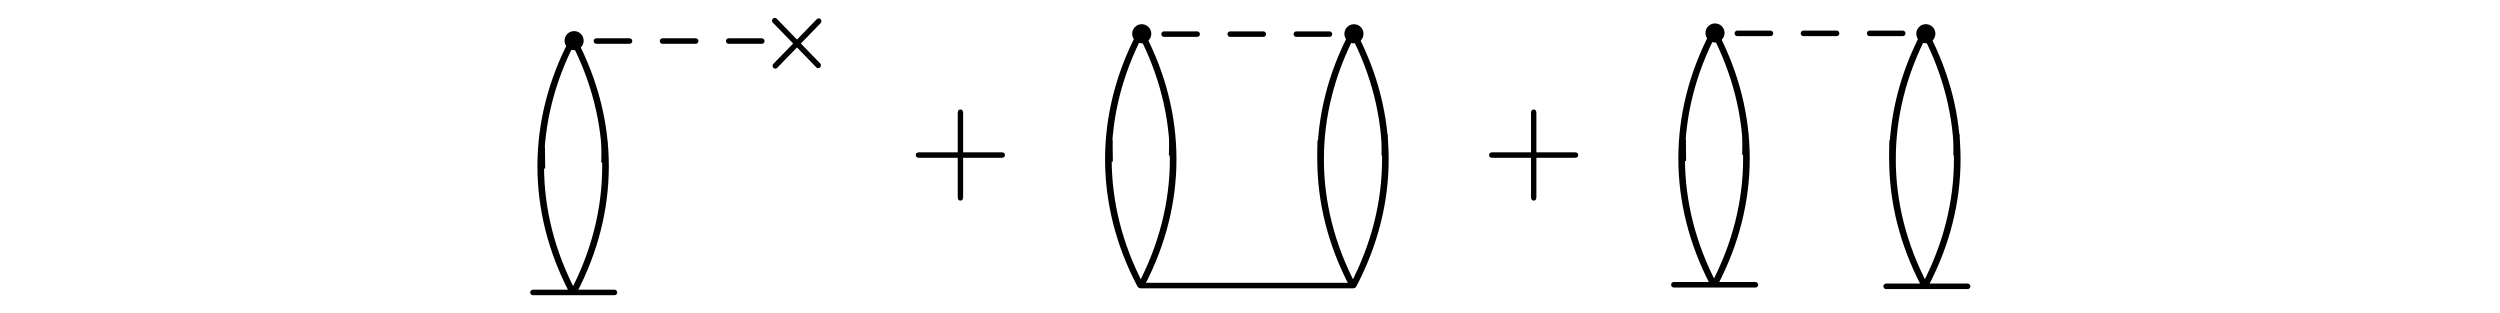<?xml version="1.0" encoding="UTF-8" standalone="no"?>
<!-- Created with Inkscape (http://www.inkscape.org/) -->

<svg
   xmlns:ns0="http://www.iki.fi/pav/software/textext/"
   xmlns:dc="http://purl.org/dc/elements/1.1/"
   xmlns:cc="http://creativecommons.org/ns#"
   xmlns:rdf="http://www.w3.org/1999/02/22-rdf-syntax-ns#"
   xmlns:svg="http://www.w3.org/2000/svg"
   xmlns="http://www.w3.org/2000/svg"
   xmlns:xlink="http://www.w3.org/1999/xlink"
   xmlns:sodipodi="http://sodipodi.sourceforge.net/DTD/sodipodi-0.dtd"
   xmlns:inkscape="http://www.inkscape.org/namespaces/inkscape"
   sodipodi:docname="pres9.svg"
   inkscape:version="0.48.4 r9939"
   version="1.1"
   id="svg2"
   height="56.693"
   width="453.543">
  <sodipodi:namedview
     id="base"
     pagecolor="#ffffff"
     bordercolor="#666666"
     borderopacity="1.0"
     inkscape:pageopacity="0.0"
     inkscape:pageshadow="2"
     inkscape:zoom="2.5600001"
     inkscape:cx="192.21334"
     inkscape:cy="71.314759"
     inkscape:document-units="px"
     inkscape:current-layer="svg2"
     showgrid="false"
     inkscape:window-width="1920"
     inkscape:window-height="1056"
     inkscape:window-x="1920"
     inkscape:window-y="24"
     inkscape:window-maximized="1"
     units="mm"
     showguides="true"
     inkscape:guide-bbox="true" />
  <defs
     id="defs4">
    <linearGradient
       inkscape:collect="always"
       id="linearGradient16235">
      <stop
         style="stop-color:#b3b3b3;stop-opacity:1"
         offset="0"
         id="stop16237" />
      <stop
         style="stop-color:#666666;stop-opacity:1"
         offset="1"
         id="stop16239" />
    </linearGradient>
    <marker
       style="overflow:visible"
       id="Arrow1Send"
       refX="0"
       refY="0"
       orient="auto"
       inkscape:stockid="Arrow1Send">
      <path
         inkscape:connector-curvature="0"
         transform="matrix(-0.2,0,0,-0.2,-1.2,0)"
         style="fill-rule:evenodd;stroke:#000000;stroke-width:1pt"
         d="M 0,0 5,-5 -12.5,0 5,5 0,0 z"
         id="path7963" />
    </marker>
    <marker
       style="overflow:visible"
       id="Arrow1Sstart"
       refX="0"
       refY="0"
       orient="auto"
       inkscape:stockid="Arrow1Sstart">
      <path
         inkscape:connector-curvature="0"
         transform="matrix(0.2,0,0,0.2,1.2,0)"
         style="fill-rule:evenodd;stroke:#000000;stroke-width:1pt"
         d="M 0,0 5,-5 -12.5,0 5,5 0,0 z"
         id="path7960" />
    </marker>
    <linearGradient
       id="linearGradient7598"
       inkscape:collect="always">
      <stop
         id="stop7600"
         offset="0"
         style="stop-color:#cccccc;stop-opacity:1" />
      <stop
         id="stop7602"
         offset="1"
         style="stop-color:#808080;stop-opacity:1" />
    </linearGradient>
    <linearGradient
       inkscape:collect="always"
       id="linearGradient7592">
      <stop
         style="stop-color:#b3b3b3;stop-opacity:1"
         offset="0"
         id="stop7594" />
      <stop
         style="stop-color:#666666;stop-opacity:1"
         offset="1"
         id="stop7596" />
    </linearGradient>
    <linearGradient
       id="linearGradient5784"
       inkscape:collect="always">
      <stop
         id="stop5786"
         offset="0"
         style="stop-color:#999999;stop-opacity:1" />
      <stop
         id="stop5788"
         offset="1"
         style="stop-color:#666666;stop-opacity:1" />
    </linearGradient>
    <marker
       style="overflow:visible"
       id="Arrow1Lend"
       refX="0"
       refY="0"
       orient="auto"
       inkscape:stockid="Arrow1Lend">
      <path
         inkscape:connector-curvature="0"
         transform="matrix(-0.8,0,0,-0.8,-10,0)"
         style="fill-rule:evenodd;stroke:#000000;stroke-width:1pt"
         d="M 0,0 5,-5 -12.5,0 5,5 0,0 z"
         id="path9222" />
    </marker>
    <marker
       style="overflow:visible"
       id="Arrow1Mstart"
       refX="0"
       refY="0"
       orient="auto"
       inkscape:stockid="Arrow1Mstart">
      <path
         inkscape:connector-curvature="0"
         transform="matrix(0.4,0,0,0.4,4,0)"
         style="fill-rule:evenodd;stroke:#000000;stroke-width:1pt"
         d="M 0,0 5,-5 -12.5,0 5,5 0,0 z"
         id="path3860" />
    </marker>
    <marker
       style="overflow:visible"
       id="TriangleInL"
       refX="0"
       refY="0"
       orient="auto"
       inkscape:stockid="TriangleInL">
      <path
         inkscape:connector-curvature="0"
         transform="scale(-0.8,-0.8)"
         style="fill-rule:evenodd;stroke:#000000;stroke-width:1pt"
         d="m 5.77,0 -8.65,5 0,-10 8.65,5 z"
         id="path3987" />
    </marker>
    <marker
       style="overflow:visible"
       id="Arrow2Mend"
       refX="0"
       refY="0"
       orient="auto"
       inkscape:stockid="Arrow2Mend">
      <path
         inkscape:connector-curvature="0"
         transform="scale(-0.6,-0.6)"
         d="M 8.719,4.034 -2.207,0.016 8.719,-4.002 c -1.745,2.372 -1.735,5.617 -6e-7,8.035 z"
         style="fill-rule:evenodd;stroke-width:0.625;stroke-linejoin:round"
         id="path3881" />
    </marker>
    <marker
       style="overflow:visible"
       id="Arrow2Lstart"
       refX="0"
       refY="0"
       orient="auto"
       inkscape:stockid="Arrow2Lstart">
      <path
         inkscape:connector-curvature="0"
         transform="matrix(1.1,0,0,1.1,1.1,0)"
         d="M 8.719,4.034 -2.207,0.016 8.719,-4.002 c -1.745,2.372 -1.735,5.617 -6e-7,8.035 z"
         style="fill-rule:evenodd;stroke-width:0.625;stroke-linejoin:round"
         id="path3872" />
    </marker>
    <marker
       style="overflow:visible"
       id="Arrow2Mstart"
       refX="0"
       refY="0"
       orient="auto"
       inkscape:stockid="Arrow2Mstart">
      <path
         inkscape:connector-curvature="0"
         transform="scale(0.6,0.6)"
         d="M 8.719,4.034 -2.207,0.016 8.719,-4.002 c -1.745,2.372 -1.735,5.617 -6e-7,8.035 z"
         style="fill-rule:evenodd;stroke-width:0.625;stroke-linejoin:round"
         id="path3878" />
    </marker>
    <marker
       style="overflow:visible"
       id="Arrow1Lstart"
       refX="0"
       refY="0"
       orient="auto"
       inkscape:stockid="Arrow1Lstart">
      <path
         inkscape:connector-curvature="0"
         transform="matrix(0.8,0,0,0.8,10,0)"
         style="fill-rule:evenodd;stroke:#000000;stroke-width:1pt"
         d="M 0,0 5,-5 -12.5,0 5,5 0,0 z"
         id="path3854" />
    </marker>
    <marker
       style="overflow:visible"
       id="Arrow1Mend"
       refX="0"
       refY="0"
       orient="auto"
       inkscape:stockid="Arrow1Mend">
      <path
         inkscape:connector-curvature="0"
         transform="matrix(-0.4,0,0,-0.4,-4,0)"
         style="fill-rule:evenodd;stroke:#000000;stroke-width:1pt"
         d="M 0,0 5,-5 -12.5,0 5,5 0,0 z"
         id="path3863" />
    </marker>
    <marker
       style="overflow:visible"
       id="DotM"
       refX="0"
       refY="0"
       orient="auto"
       inkscape:stockid="DotM">
      <path
         inkscape:connector-curvature="0"
         transform="matrix(0.4,0,0,0.4,2.96,0.4)"
         style="fill-rule:evenodd;stroke:#000000;stroke-width:1pt"
         d="m -2.5,-1 c 0,2.76 -2.24,5 -5,5 -2.76,0 -5,-2.24 -5,-5 0,-2.76 2.24,-5 5,-5 2.76,0 5,2.24 5,5 z"
         id="path3918" />
    </marker>
    <marker
       style="overflow:visible"
       id="DotL"
       refX="0"
       refY="0"
       orient="auto"
       inkscape:stockid="DotL">
      <path
         inkscape:connector-curvature="0"
         transform="matrix(0.8,0,0,0.8,5.92,0.8)"
         style="fill-rule:evenodd;stroke:#000000;stroke-width:1pt"
         d="m -2.5,-1 c 0,2.76 -2.24,5 -5,5 -2.76,0 -5,-2.24 -5,-5 0,-2.76 2.24,-5 5,-5 2.76,0 5,2.24 5,5 z"
         id="path3915" />
    </marker>
    <marker
       style="overflow:visible"
       id="DotM-2"
       refX="0"
       refY="0"
       orient="auto"
       inkscape:stockid="DotM">
      <path
         transform="matrix(0.4,0,0,0.4,2.96,0.4)"
         style="fill-rule:evenodd;stroke:#000000;stroke-width:1pt"
         d="m -2.5,-1 c 0,2.76 -2.24,5 -5,5 -2.76,0 -5,-2.24 -5,-5 0,-2.76 2.24,-5 5,-5 2.76,0 5,2.24 5,5 z"
         id="path3918-9"
         inkscape:connector-curvature="0" />
    </marker>
    <marker
       style="overflow:visible"
       id="DotM-3"
       refX="0"
       refY="0"
       orient="auto"
       inkscape:stockid="DotM">
      <path
         transform="matrix(0.4,0,0,0.4,2.96,0.4)"
         style="fill-rule:evenodd;stroke:#000000;stroke-width:1pt"
         d="m -2.5,-1 c 0,2.76 -2.24,5 -5,5 -2.76,0 -5,-2.24 -5,-5 0,-2.76 2.24,-5 5,-5 2.76,0 5,2.24 5,5 z"
         id="path3918-5"
         inkscape:connector-curvature="0" />
    </marker>
    <marker
       style="overflow:visible"
       id="DotM-0"
       refX="0"
       refY="0"
       orient="auto"
       inkscape:stockid="DotM">
      <path
         transform="matrix(0.4,0,0,0.4,2.96,0.4)"
         style="fill-rule:evenodd;stroke:#000000;stroke-width:1pt"
         d="m -2.5,-1 c 0,2.76 -2.24,5 -5,5 -2.76,0 -5,-2.24 -5,-5 0,-2.76 2.24,-5 5,-5 2.76,0 5,2.24 5,5 z"
         id="path3918-94"
         inkscape:connector-curvature="0" />
    </marker>
    <marker
       style="overflow:visible"
       id="Arrow1Mstart-7"
       refX="0"
       refY="0"
       orient="auto"
       inkscape:stockid="Arrow1Mstart">
      <path
         transform="matrix(0.4,0,0,0.4,4,0)"
         style="fill-rule:evenodd;stroke:#000000;stroke-width:1pt"
         d="M 0,0 5,-5 -12.5,0 5,5 0,0 z"
         id="path3860-4"
         inkscape:connector-curvature="0" />
    </marker>
    <marker
       style="overflow:visible"
       id="Arrow1Mend-3"
       refX="0"
       refY="0"
       orient="auto"
       inkscape:stockid="Arrow1Mend">
      <path
         transform="matrix(-0.4,0,0,-0.4,-4,0)"
         style="fill-rule:evenodd;stroke:#000000;stroke-width:1pt"
         d="M 0,0 5,-5 -12.5,0 5,5 0,0 z"
         id="path3863-2"
         inkscape:connector-curvature="0" />
    </marker>
    <marker
       style="overflow:visible"
       id="DotM-09"
       refX="0"
       refY="0"
       orient="auto"
       inkscape:stockid="DotM">
      <path
         transform="matrix(0.4,0,0,0.4,2.96,0.4)"
         style="fill-rule:evenodd;stroke:#000000;stroke-width:1pt"
         d="m -2.5,-1 c 0,2.76 -2.24,5 -5,5 -2.76,0 -5,-2.24 -5,-5 0,-2.76 2.24,-5 5,-5 2.76,0 5,2.24 5,5 z"
         id="path3918-2"
         inkscape:connector-curvature="0" />
    </marker>
    <marker
       style="overflow:visible"
       id="marker9542"
       refX="0"
       refY="0"
       orient="auto"
       inkscape:stockid="Arrow1Mstart">
      <path
         transform="matrix(0.4,0,0,0.4,4,0)"
         style="fill-rule:evenodd;stroke:#000000;stroke-width:1pt"
         d="M 0,0 5,-5 -12.5,0 5,5 0,0 z"
         id="path9544"
         inkscape:connector-curvature="0" />
    </marker>
    <marker
       style="overflow:visible"
       id="marker9546"
       refX="0"
       refY="0"
       orient="auto"
       inkscape:stockid="Arrow1Mend">
      <path
         transform="matrix(-0.4,0,0,-0.4,-4,0)"
         style="fill-rule:evenodd;stroke:#000000;stroke-width:1pt"
         d="M 0,0 5,-5 -12.5,0 5,5 0,0 z"
         id="path9548"
         inkscape:connector-curvature="0" />
    </marker>
    <marker
       style="overflow:visible"
       id="marker9550"
       refX="0"
       refY="0"
       orient="auto"
       inkscape:stockid="DotM">
      <path
         transform="matrix(0.4,0,0,0.4,2.96,0.4)"
         style="fill-rule:evenodd;stroke:#000000;stroke-width:1pt"
         d="m -2.5,-1 c 0,2.76 -2.24,5 -5,5 -2.76,0 -5,-2.24 -5,-5 0,-2.76 2.24,-5 5,-5 2.76,0 5,2.24 5,5 z"
         id="path9552"
         inkscape:connector-curvature="0" />
    </marker>
    <marker
       style="overflow:visible"
       id="Arrow1Mstart-6"
       refX="0"
       refY="0"
       orient="auto"
       inkscape:stockid="Arrow1Mstart">
      <path
         inkscape:connector-curvature="0"
         transform="matrix(0.4,0,0,0.4,4,0)"
         style="fill-rule:evenodd;stroke:#000000;stroke-width:1pt"
         d="M 0,0 5,-5 -12.5,0 5,5 0,0 z"
         id="path3860-1" />
    </marker>
    <marker
       style="overflow:visible"
       id="Arrow1Mend-8"
       refX="0"
       refY="0"
       orient="auto"
       inkscape:stockid="Arrow1Mend">
      <path
         inkscape:connector-curvature="0"
         transform="matrix(-0.4,0,0,-0.4,-4,0)"
         style="fill-rule:evenodd;stroke:#000000;stroke-width:1pt"
         d="M 0,0 5,-5 -12.5,0 5,5 0,0 z"
         id="path3863-8" />
    </marker>
    <marker
       style="overflow:visible"
       id="DotM-9"
       refX="0"
       refY="0"
       orient="auto"
       inkscape:stockid="DotM">
      <path
         inkscape:connector-curvature="0"
         transform="matrix(0.4,0,0,0.4,2.96,0.4)"
         style="fill-rule:evenodd;stroke:#000000;stroke-width:1pt"
         d="m -2.5,-1 c 0,2.76 -2.24,5 -5,5 -2.76,0 -5,-2.24 -5,-5 0,-2.76 2.24,-5 5,-5 2.76,0 5,2.24 5,5 z"
         id="path3918-7" />
    </marker>
    <marker
       style="overflow:visible"
       id="Arrow1Mstart-1"
       refX="0"
       refY="0"
       orient="auto"
       inkscape:stockid="Arrow1Mstart">
      <path
         inkscape:connector-curvature="0"
         transform="matrix(0.4,0,0,0.4,4,0)"
         style="fill-rule:evenodd;stroke:#000000;stroke-width:1pt"
         d="M 0,0 5,-5 -12.5,0 5,5 0,0 z"
         id="path3860-5" />
    </marker>
    <marker
       style="overflow:visible"
       id="Arrow1Mstart-3"
       refX="0"
       refY="0"
       orient="auto"
       inkscape:stockid="Arrow1Mstart">
      <path
         transform="matrix(0.4,0,0,0.4,4,0)"
         style="fill-rule:evenodd;stroke:#000000;stroke-width:1pt"
         d="M 0,0 5,-5 -12.5,0 5,5 0,0 z"
         id="path3860-8"
         inkscape:connector-curvature="0" />
    </marker>
    <marker
       style="overflow:visible"
       id="marker10761"
       refX="0"
       refY="0"
       orient="auto"
       inkscape:stockid="Arrow1Mstart">
      <path
         transform="matrix(0.4,0,0,0.4,4,0)"
         style="fill-rule:evenodd;stroke:#000000;stroke-width:1pt"
         d="M 0,0 5,-5 -12.5,0 5,5 0,0 z"
         id="path10763"
         inkscape:connector-curvature="0" />
    </marker>
    <marker
       style="overflow:visible"
       id="DotM-9-9"
       refX="0"
       refY="0"
       orient="auto"
       inkscape:stockid="DotM">
      <path
         inkscape:connector-curvature="0"
         transform="matrix(0.4,0,0,0.4,2.96,0.4)"
         style="fill-rule:evenodd;stroke:#000000;stroke-width:1pt"
         d="m -2.5,-1 c 0,2.76 -2.24,5 -5,5 -2.76,0 -5,-2.24 -5,-5 0,-2.76 2.24,-5 5,-5 2.76,0 5,2.24 5,5 z"
         id="path3918-7-9" />
    </marker>
    <marker
       style="overflow:visible"
       id="marker10767"
       refX="0"
       refY="0"
       orient="auto"
       inkscape:stockid="Arrow1Mstart">
      <path
         transform="matrix(0.4,0,0,0.4,4,0)"
         style="fill-rule:evenodd;stroke:#000000;stroke-width:1pt"
         d="M 0,0 5,-5 -12.5,0 5,5 0,0 z"
         id="path10769"
         inkscape:connector-curvature="0" />
    </marker>
    <marker
       style="overflow:visible"
       id="Arrow1Mend-1"
       refX="0"
       refY="0"
       orient="auto"
       inkscape:stockid="Arrow1Mend">
      <path
         transform="matrix(-0.4,0,0,-0.4,-4,0)"
         style="fill-rule:evenodd;stroke:#000000;stroke-width:1pt"
         d="M 0,0 5,-5 -12.5,0 5,5 0,0 z"
         id="path3863-87"
         inkscape:connector-curvature="0" />
    </marker>
    <marker
       style="overflow:visible"
       id="DotM-7"
       refX="0"
       refY="0"
       orient="auto"
       inkscape:stockid="DotM">
      <path
         transform="matrix(0.4,0,0,0.4,2.96,0.4)"
         style="fill-rule:evenodd;stroke:#000000;stroke-width:1pt"
         d="m -2.5,-1 c 0,2.76 -2.24,5 -5,5 -2.76,0 -5,-2.24 -5,-5 0,-2.76 2.24,-5 5,-5 2.76,0 5,2.24 5,5 z"
         id="path3918-3"
         inkscape:connector-curvature="0" />
    </marker>
    <marker
       style="overflow:visible"
       id="Arrow1Mstart-5"
       refX="0"
       refY="0"
       orient="auto"
       inkscape:stockid="Arrow1Mstart">
      <path
         transform="matrix(0.4,0,0,0.4,4,0)"
         style="fill-rule:evenodd;stroke:#000000;stroke-width:1pt"
         d="M 0,0 5,-5 -12.5,0 5,5 0,0 z"
         id="path3860-40"
         inkscape:connector-curvature="0" />
    </marker>
    <marker
       style="overflow:visible"
       id="marker10891"
       refX="0"
       refY="0"
       orient="auto"
       inkscape:stockid="Arrow1Mstart">
      <path
         transform="matrix(0.4,0,0,0.4,4,0)"
         style="fill-rule:evenodd;stroke:#000000;stroke-width:1pt"
         d="M 0,0 5,-5 -12.5,0 5,5 0,0 z"
         id="path10893"
         inkscape:connector-curvature="0" />
    </marker>
    <marker
       style="overflow:visible"
       id="DotM-9-5"
       refX="0"
       refY="0"
       orient="auto"
       inkscape:stockid="DotM">
      <path
         inkscape:connector-curvature="0"
         transform="matrix(0.4,0,0,0.4,2.96,0.4)"
         style="fill-rule:evenodd;stroke:#000000;stroke-width:1pt"
         d="m -2.5,-1 c 0,2.76 -2.24,5 -5,5 -2.76,0 -5,-2.24 -5,-5 0,-2.76 2.24,-5 5,-5 2.76,0 5,2.24 5,5 z"
         id="path3918-7-6" />
    </marker>
    <marker
       style="overflow:visible"
       id="marker10897"
       refX="0"
       refY="0"
       orient="auto"
       inkscape:stockid="Arrow1Mstart">
      <path
         transform="matrix(0.4,0,0,0.4,4,0)"
         style="fill-rule:evenodd;stroke:#000000;stroke-width:1pt"
         d="M 0,0 5,-5 -12.5,0 5,5 0,0 z"
         id="path10899"
         inkscape:connector-curvature="0" />
    </marker>
    <marker
       style="overflow:visible"
       id="Arrow1Mend-2"
       refX="0"
       refY="0"
       orient="auto"
       inkscape:stockid="Arrow1Mend">
      <path
         transform="matrix(-0.4,0,0,-0.4,-4,0)"
         style="fill-rule:evenodd;stroke:#000000;stroke-width:1pt"
         d="M 0,0 5,-5 -12.5,0 5,5 0,0 z"
         id="path3863-6"
         inkscape:connector-curvature="0" />
    </marker>
    <marker
       style="overflow:visible"
       id="DotM-6"
       refX="0"
       refY="0"
       orient="auto"
       inkscape:stockid="DotM">
      <path
         transform="matrix(0.4,0,0,0.4,2.96,0.4)"
         style="fill-rule:evenodd;stroke:#000000;stroke-width:1pt"
         d="m -2.5,-1 c 0,2.76 -2.24,5 -5,5 -2.76,0 -5,-2.24 -5,-5 0,-2.76 2.24,-5 5,-5 2.76,0 5,2.24 5,5 z"
         id="path3918-1"
         inkscape:connector-curvature="0" />
    </marker>
    <marker
       style="overflow:visible"
       id="Arrow1Mstart-0"
       refX="0"
       refY="0"
       orient="auto"
       inkscape:stockid="Arrow1Mstart">
      <path
         inkscape:connector-curvature="0"
         transform="matrix(0.4,0,0,0.4,4,0)"
         style="fill-rule:evenodd;stroke:#000000;stroke-width:1pt"
         d="M 0,0 5,-5 -12.5,0 5,5 0,0 z"
         id="path3860-2" />
    </marker>
    <marker
       style="overflow:visible"
       id="Arrow1Mend-17"
       refX="0"
       refY="0"
       orient="auto"
       inkscape:stockid="Arrow1Mend">
      <path
         inkscape:connector-curvature="0"
         transform="matrix(-0.4,0,0,-0.4,-4,0)"
         style="fill-rule:evenodd;stroke:#000000;stroke-width:1pt"
         d="M 0,0 5,-5 -12.5,0 5,5 0,0 z"
         id="path3863-26" />
    </marker>
    <marker
       style="overflow:visible"
       id="DotM-36"
       refX="0"
       refY="0"
       orient="auto"
       inkscape:stockid="DotM">
      <path
         inkscape:connector-curvature="0"
         transform="matrix(0.4,0,0,0.4,2.96,0.4)"
         style="fill-rule:evenodd;stroke:#000000;stroke-width:1pt"
         d="m -2.5,-1 c 0,2.76 -2.24,5 -5,5 -2.76,0 -5,-2.24 -5,-5 0,-2.76 2.24,-5 5,-5 2.76,0 5,2.24 5,5 z"
         id="path3918-31" />
    </marker>
    <marker
       style="overflow:visible"
       id="Arrow1Mstart-4"
       refX="0"
       refY="0"
       orient="auto"
       inkscape:stockid="Arrow1Mstart">
      <path
         inkscape:connector-curvature="0"
         transform="matrix(0.4,0,0,0.4,4,0)"
         style="fill-rule:evenodd;stroke:#000000;stroke-width:1pt"
         d="M 0,0 5,-5 -12.5,0 5,5 0,0 z"
         id="path3860-9" />
    </marker>
    <marker
       style="overflow:visible"
       id="Arrow1Mend-6"
       refX="0"
       refY="0"
       orient="auto"
       inkscape:stockid="Arrow1Mend">
      <path
         inkscape:connector-curvature="0"
         transform="matrix(-0.4,0,0,-0.4,-4,0)"
         style="fill-rule:evenodd;stroke:#000000;stroke-width:1pt"
         d="M 0,0 5,-5 -12.5,0 5,5 0,0 z"
         id="path3863-4" />
    </marker>
    <marker
       style="overflow:visible"
       id="DotM-29"
       refX="0"
       refY="0"
       orient="auto"
       inkscape:stockid="DotM">
      <path
         inkscape:connector-curvature="0"
         transform="matrix(0.4,0,0,0.4,2.96,0.4)"
         style="fill-rule:evenodd;stroke:#000000;stroke-width:1pt"
         d="m -2.5,-1 c 0,2.76 -2.24,5 -5,5 -2.76,0 -5,-2.24 -5,-5 0,-2.76 2.24,-5 5,-5 2.76,0 5,2.24 5,5 z"
         id="path3918-58" />
    </marker>
    <marker
       style="overflow:visible"
       id="Arrow1Mstart-4-7"
       refX="0"
       refY="0"
       orient="auto"
       inkscape:stockid="Arrow1Mstart">
      <path
         inkscape:connector-curvature="0"
         transform="matrix(0.4,0,0,0.4,4,0)"
         style="fill-rule:evenodd;stroke:#000000;stroke-width:1pt"
         d="M 0,0 5,-5 -12.5,0 5,5 0,0 z"
         id="path3860-9-4" />
    </marker>
    <marker
       style="overflow:visible"
       id="Arrow1Mstart-4-5"
       refX="0"
       refY="0"
       orient="auto"
       inkscape:stockid="Arrow1Mstart">
      <path
         inkscape:connector-curvature="0"
         transform="matrix(0.4,0,0,0.4,4,0)"
         style="fill-rule:evenodd;stroke:#000000;stroke-width:1pt"
         d="M 0,0 5,-5 -12.5,0 5,5 0,0 z"
         id="path3860-9-5" />
    </marker>
    <marker
       style="overflow:visible"
       id="Arrow1Mstart-4-8"
       refX="0"
       refY="0"
       orient="auto"
       inkscape:stockid="Arrow1Mstart">
      <path
         inkscape:connector-curvature="0"
         transform="matrix(0.4,0,0,0.4,4,0)"
         style="fill-rule:evenodd;stroke:#000000;stroke-width:1pt"
         d="M 0,0 5,-5 -12.5,0 5,5 0,0 z"
         id="path3860-9-9" />
    </marker>
    <marker
       style="overflow:visible"
       id="Arrow1Mstart-4-54"
       refX="0"
       refY="0"
       orient="auto"
       inkscape:stockid="Arrow1Mstart">
      <path
         inkscape:connector-curvature="0"
         transform="matrix(0.4,0,0,0.4,4,0)"
         style="fill-rule:evenodd;stroke:#000000;stroke-width:1pt"
         d="M 0,0 5,-5 -12.5,0 5,5 0,0 z"
         id="path3860-9-48" />
    </marker>
    <marker
       style="overflow:visible"
       id="marker6185"
       refX="0"
       refY="0"
       orient="auto"
       inkscape:stockid="Arrow1Mstart">
      <path
         inkscape:connector-curvature="0"
         transform="matrix(0.4,0,0,0.4,4,0)"
         style="fill-rule:evenodd;stroke:#000000;stroke-width:1pt"
         d="M 0,0 5,-5 -12.5,0 5,5 0,0 z"
         id="path6187" />
    </marker>
    <marker
       style="overflow:visible"
       id="marker6189"
       refX="0"
       refY="0"
       orient="auto"
       inkscape:stockid="Arrow1Mstart">
      <path
         inkscape:connector-curvature="0"
         transform="matrix(0.4,0,0,0.4,4,0)"
         style="fill-rule:evenodd;stroke:#000000;stroke-width:1pt"
         d="M 0,0 5,-5 -12.5,0 5,5 0,0 z"
         id="path6191" />
    </marker>
    <marker
       style="overflow:visible"
       id="marker6193"
       refX="0"
       refY="0"
       orient="auto"
       inkscape:stockid="Arrow1Mstart">
      <path
         inkscape:connector-curvature="0"
         transform="matrix(0.4,0,0,0.4,4,0)"
         style="fill-rule:evenodd;stroke:#000000;stroke-width:1pt"
         d="M 0,0 5,-5 -12.5,0 5,5 0,0 z"
         id="path6195" />
    </marker>
    <marker
       style="overflow:visible"
       id="Arrow1Mstart-4-1"
       refX="0"
       refY="0"
       orient="auto"
       inkscape:stockid="Arrow1Mstart">
      <path
         inkscape:connector-curvature="0"
         transform="matrix(0.4,0,0,0.4,4,0)"
         style="fill-rule:evenodd;stroke:#000000;stroke-width:1pt"
         d="M 0,0 5,-5 -12.5,0 5,5 0,0 z"
         id="path3860-9-59" />
    </marker>
    <marker
       style="overflow:visible"
       id="marker6266"
       refX="0"
       refY="0"
       orient="auto"
       inkscape:stockid="Arrow1Mstart">
      <path
         inkscape:connector-curvature="0"
         transform="matrix(0.4,0,0,0.4,4,0)"
         style="fill-rule:evenodd;stroke:#000000;stroke-width:1pt"
         d="M 0,0 5,-5 -12.5,0 5,5 0,0 z"
         id="path6268" />
    </marker>
    <marker
       style="overflow:visible"
       id="marker6270"
       refX="0"
       refY="0"
       orient="auto"
       inkscape:stockid="Arrow1Mstart">
      <path
         inkscape:connector-curvature="0"
         transform="matrix(0.4,0,0,0.4,4,0)"
         style="fill-rule:evenodd;stroke:#000000;stroke-width:1pt"
         d="M 0,0 5,-5 -12.5,0 5,5 0,0 z"
         id="path6272" />
    </marker>
    <marker
       style="overflow:visible"
       id="marker6274"
       refX="0"
       refY="0"
       orient="auto"
       inkscape:stockid="Arrow1Mstart">
      <path
         inkscape:connector-curvature="0"
         transform="matrix(0.4,0,0,0.4,4,0)"
         style="fill-rule:evenodd;stroke:#000000;stroke-width:1pt"
         d="M 0,0 5,-5 -12.5,0 5,5 0,0 z"
         id="path6276" />
    </marker>
    <marker
       style="overflow:visible"
       id="marker6278"
       refX="0"
       refY="0"
       orient="auto"
       inkscape:stockid="Arrow1Mstart">
      <path
         inkscape:connector-curvature="0"
         transform="matrix(0.4,0,0,0.4,4,0)"
         style="fill-rule:evenodd;stroke:#000000;stroke-width:1pt"
         d="M 0,0 5,-5 -12.5,0 5,5 0,0 z"
         id="path6280" />
    </marker>
    <marker
       style="overflow:visible"
       id="marker6282"
       refX="0"
       refY="0"
       orient="auto"
       inkscape:stockid="Arrow1Mstart">
      <path
         inkscape:connector-curvature="0"
         transform="matrix(0.4,0,0,0.4,4,0)"
         style="fill-rule:evenodd;stroke:#000000;stroke-width:1pt"
         d="M 0,0 5,-5 -12.5,0 5,5 0,0 z"
         id="path6284" />
    </marker>
    <marker
       style="overflow:visible"
       id="marker6286"
       refX="0"
       refY="0"
       orient="auto"
       inkscape:stockid="Arrow1Mstart">
      <path
         inkscape:connector-curvature="0"
         transform="matrix(0.4,0,0,0.4,4,0)"
         style="fill-rule:evenodd;stroke:#000000;stroke-width:1pt"
         d="M 0,0 5,-5 -12.5,0 5,5 0,0 z"
         id="path6288" />
    </marker>
    <linearGradient
       gradientTransform="matrix(1.32,0,0,1.619,-64.447,-28.633)"
       gradientUnits="userSpaceOnUse"
       y2="52.295"
       x2="124.572"
       y1="52.295"
       x1="91.836"
       id="linearGradient5575-9"
       xlink:href="#linearGradient5569-8"
       inkscape:collect="always" />
    <linearGradient
       id="linearGradient5569-8"
       inkscape:collect="always">
      <stop
         id="stop5571-5"
         offset="0"
         style="stop-color:#cccccc;stop-opacity:1" />
      <stop
         id="stop5573-1"
         offset="1"
         style="stop-color:#808080;stop-opacity:1" />
    </linearGradient>
    <linearGradient
       inkscape:collect="always"
       xlink:href="#linearGradient5569-8"
       id="linearGradient6304"
       gradientUnits="userSpaceOnUse"
       gradientTransform="matrix(1.32,0,0,1.619,175.558,106.439)"
       x1="91.836"
       y1="52.295"
       x2="124.572"
       y2="52.295" />
    <marker
       style="overflow:visible"
       id="Arrow1Mstart-4-9"
       refX="0"
       refY="0"
       orient="auto"
       inkscape:stockid="Arrow1Mstart">
      <path
         inkscape:connector-curvature="0"
         transform="matrix(0.4,0,0,0.4,4,0)"
         style="fill-rule:evenodd;stroke:#000000;stroke-width:1pt"
         d="M 0,0 5,-5 -12.5,0 5,5 0,0 z"
         id="path3860-9-2" />
    </marker>
    <marker
       style="overflow:visible"
       id="marker6431"
       refX="0"
       refY="0"
       orient="auto"
       inkscape:stockid="Arrow1Mstart">
      <path
         inkscape:connector-curvature="0"
         transform="matrix(0.4,0,0,0.4,4,0)"
         style="fill-rule:evenodd;stroke:#000000;stroke-width:1pt"
         d="M 0,0 5,-5 -12.5,0 5,5 0,0 z"
         id="path6433" />
    </marker>
    <marker
       style="overflow:visible"
       id="marker6435"
       refX="0"
       refY="0"
       orient="auto"
       inkscape:stockid="Arrow1Mstart">
      <path
         inkscape:connector-curvature="0"
         transform="matrix(0.4,0,0,0.4,4,0)"
         style="fill-rule:evenodd;stroke:#000000;stroke-width:1pt"
         d="M 0,0 5,-5 -12.5,0 5,5 0,0 z"
         id="path6437" />
    </marker>
    <marker
       style="overflow:visible"
       id="marker6439"
       refX="0"
       refY="0"
       orient="auto"
       inkscape:stockid="Arrow1Mstart">
      <path
         inkscape:connector-curvature="0"
         transform="matrix(0.4,0,0,0.4,4,0)"
         style="fill-rule:evenodd;stroke:#000000;stroke-width:1pt"
         d="M 0,0 5,-5 -12.5,0 5,5 0,0 z"
         id="path6441" />
    </marker>
    <marker
       style="overflow:visible"
       id="marker6443"
       refX="0"
       refY="0"
       orient="auto"
       inkscape:stockid="Arrow1Mstart">
      <path
         inkscape:connector-curvature="0"
         transform="matrix(0.4,0,0,0.4,4,0)"
         style="fill-rule:evenodd;stroke:#000000;stroke-width:1pt"
         d="M 0,0 5,-5 -12.5,0 5,5 0,0 z"
         id="path6445" />
    </marker>
    <marker
       style="overflow:visible"
       id="marker6447"
       refX="0"
       refY="0"
       orient="auto"
       inkscape:stockid="Arrow1Mstart">
      <path
         inkscape:connector-curvature="0"
         transform="matrix(0.4,0,0,0.4,4,0)"
         style="fill-rule:evenodd;stroke:#000000;stroke-width:1pt"
         d="M 0,0 5,-5 -12.5,0 5,5 0,0 z"
         id="path6449" />
    </marker>
    <marker
       style="overflow:visible"
       id="marker6451"
       refX="0"
       refY="0"
       orient="auto"
       inkscape:stockid="Arrow1Mstart">
      <path
         inkscape:connector-curvature="0"
         transform="matrix(0.4,0,0,0.4,4,0)"
         style="fill-rule:evenodd;stroke:#000000;stroke-width:1pt"
         d="M 0,0 5,-5 -12.5,0 5,5 0,0 z"
         id="path6453" />
    </marker>
    <marker
       style="overflow:visible"
       id="Arrow1Mstart-4-6"
       refX="0"
       refY="0"
       orient="auto"
       inkscape:stockid="Arrow1Mstart">
      <path
         inkscape:connector-curvature="0"
         transform="matrix(0.4,0,0,0.4,4,0)"
         style="fill-rule:evenodd;stroke:#000000;stroke-width:1pt"
         d="M 0,0 5,-5 -12.5,0 5,5 0,0 z"
         id="path3860-9-7" />
    </marker>
    <marker
       style="overflow:visible"
       id="marker6538"
       refX="0"
       refY="0"
       orient="auto"
       inkscape:stockid="Arrow1Mstart">
      <path
         inkscape:connector-curvature="0"
         transform="matrix(0.4,0,0,0.4,4,0)"
         style="fill-rule:evenodd;stroke:#000000;stroke-width:1pt"
         d="M 0,0 5,-5 -12.5,0 5,5 0,0 z"
         id="path6540" />
    </marker>
    <marker
       style="overflow:visible"
       id="marker6542"
       refX="0"
       refY="0"
       orient="auto"
       inkscape:stockid="Arrow1Mstart">
      <path
         inkscape:connector-curvature="0"
         transform="matrix(0.4,0,0,0.4,4,0)"
         style="fill-rule:evenodd;stroke:#000000;stroke-width:1pt"
         d="M 0,0 5,-5 -12.5,0 5,5 0,0 z"
         id="path6544" />
    </marker>
    <marker
       style="overflow:visible"
       id="marker6546"
       refX="0"
       refY="0"
       orient="auto"
       inkscape:stockid="Arrow1Mstart">
      <path
         inkscape:connector-curvature="0"
         transform="matrix(0.4,0,0,0.4,4,0)"
         style="fill-rule:evenodd;stroke:#000000;stroke-width:1pt"
         d="M 0,0 5,-5 -12.5,0 5,5 0,0 z"
         id="path6548" />
    </marker>
    <marker
       style="overflow:visible"
       id="marker6550"
       refX="0"
       refY="0"
       orient="auto"
       inkscape:stockid="Arrow1Mstart">
      <path
         inkscape:connector-curvature="0"
         transform="matrix(0.4,0,0,0.4,4,0)"
         style="fill-rule:evenodd;stroke:#000000;stroke-width:1pt"
         d="M 0,0 5,-5 -12.5,0 5,5 0,0 z"
         id="path6552" />
    </marker>
    <marker
       style="overflow:visible"
       id="marker6554"
       refX="0"
       refY="0"
       orient="auto"
       inkscape:stockid="Arrow1Mstart">
      <path
         inkscape:connector-curvature="0"
         transform="matrix(0.4,0,0,0.4,4,0)"
         style="fill-rule:evenodd;stroke:#000000;stroke-width:1pt"
         d="M 0,0 5,-5 -12.5,0 5,5 0,0 z"
         id="path6556" />
    </marker>
    <marker
       style="overflow:visible"
       id="marker6558"
       refX="0"
       refY="0"
       orient="auto"
       inkscape:stockid="Arrow1Mstart">
      <path
         inkscape:connector-curvature="0"
         transform="matrix(0.4,0,0,0.4,4,0)"
         style="fill-rule:evenodd;stroke:#000000;stroke-width:1pt"
         d="M 0,0 5,-5 -12.5,0 5,5 0,0 z"
         id="path6560" />
    </marker>
    <marker
       style="overflow:visible"
       id="Arrow1Mstart-4-60"
       refX="0"
       refY="0"
       orient="auto"
       inkscape:stockid="Arrow1Mstart">
      <path
         inkscape:connector-curvature="0"
         transform="matrix(0.4,0,0,0.4,4,0)"
         style="fill-rule:evenodd;stroke:#000000;stroke-width:1pt"
         d="M 0,0 5,-5 -12.5,0 5,5 0,0 z"
         id="path3860-9-6" />
    </marker>
    <marker
       style="overflow:visible"
       id="marker6734"
       refX="0"
       refY="0"
       orient="auto"
       inkscape:stockid="Arrow1Mstart">
      <path
         inkscape:connector-curvature="0"
         transform="matrix(0.4,0,0,0.4,4,0)"
         style="fill-rule:evenodd;stroke:#000000;stroke-width:1pt"
         d="M 0,0 5,-5 -12.5,0 5,5 0,0 z"
         id="path6736" />
    </marker>
    <marker
       style="overflow:visible"
       id="marker6738"
       refX="0"
       refY="0"
       orient="auto"
       inkscape:stockid="Arrow1Mstart">
      <path
         inkscape:connector-curvature="0"
         transform="matrix(0.4,0,0,0.4,4,0)"
         style="fill-rule:evenodd;stroke:#000000;stroke-width:1pt"
         d="M 0,0 5,-5 -12.5,0 5,5 0,0 z"
         id="path6740" />
    </marker>
    <marker
       style="overflow:visible"
       id="marker6742"
       refX="0"
       refY="0"
       orient="auto"
       inkscape:stockid="Arrow1Mstart">
      <path
         inkscape:connector-curvature="0"
         transform="matrix(0.4,0,0,0.4,4,0)"
         style="fill-rule:evenodd;stroke:#000000;stroke-width:1pt"
         d="M 0,0 5,-5 -12.5,0 5,5 0,0 z"
         id="path6744" />
    </marker>
    <marker
       style="overflow:visible"
       id="marker6746"
       refX="0"
       refY="0"
       orient="auto"
       inkscape:stockid="Arrow1Mstart">
      <path
         inkscape:connector-curvature="0"
         transform="matrix(0.4,0,0,0.4,4,0)"
         style="fill-rule:evenodd;stroke:#000000;stroke-width:1pt"
         d="M 0,0 5,-5 -12.5,0 5,5 0,0 z"
         id="path6748" />
    </marker>
    <marker
       style="overflow:visible"
       id="marker6750"
       refX="0"
       refY="0"
       orient="auto"
       inkscape:stockid="Arrow1Mstart">
      <path
         inkscape:connector-curvature="0"
         transform="matrix(0.4,0,0,0.4,4,0)"
         style="fill-rule:evenodd;stroke:#000000;stroke-width:1pt"
         d="M 0,0 5,-5 -12.5,0 5,5 0,0 z"
         id="path6752" />
    </marker>
    <marker
       style="overflow:visible"
       id="marker6754"
       refX="0"
       refY="0"
       orient="auto"
       inkscape:stockid="Arrow1Mstart">
      <path
         inkscape:connector-curvature="0"
         transform="matrix(0.4,0,0,0.4,4,0)"
         style="fill-rule:evenodd;stroke:#000000;stroke-width:1pt"
         d="M 0,0 5,-5 -12.5,0 5,5 0,0 z"
         id="path6756" />
    </marker>
    <linearGradient
       gradientTransform="matrix(1.32,0,0,1.619,-60.447,9.776)"
       gradientUnits="userSpaceOnUse"
       y2="52.295"
       x2="124.572"
       y1="52.295"
       x1="91.836"
       id="linearGradient5575-7"
       xlink:href="#linearGradient5569-85"
       inkscape:collect="always" />
    <linearGradient
       id="linearGradient5569-85"
       inkscape:collect="always">
      <stop
         id="stop5571-8"
         offset="0"
         style="stop-color:#cccccc;stop-opacity:1" />
      <stop
         id="stop5573-6"
         offset="1"
         style="stop-color:#808080;stop-opacity:1" />
    </linearGradient>
    <marker
       style="overflow:visible"
       id="Arrow1Lstart-6"
       refX="0"
       refY="0"
       orient="auto"
       inkscape:stockid="Arrow1Lstart">
      <path
         inkscape:connector-curvature="0"
         transform="matrix(0.8,0,0,0.8,10,0)"
         style="fill-rule:evenodd;stroke:#000000;stroke-width:1pt"
         d="M 0,0 5,-5 -12.5,0 5,5 0,0 z"
         id="path3854-9" />
    </marker>
    <marker
       style="overflow:visible"
       id="Arrow1Lend-6"
       refX="0"
       refY="0"
       orient="auto"
       inkscape:stockid="Arrow1Lend">
      <path
         transform="matrix(-0.8,0,0,-0.8,-10,0)"
         style="fill-rule:evenodd;stroke:#000000;stroke-width:1pt"
         d="M 0,0 5,-5 -12.5,0 5,5 0,0 z"
         id="path9222-6"
         inkscape:connector-curvature="0" />
    </marker>
    <radialGradient
       gradientUnits="userSpaceOnUse"
       gradientTransform="matrix(0,-0.443,1.803,3.6912057e-8,73.855,173.853)"
       r="230.776"
       fy="76.398"
       fx="211.58"
       cy="76.398"
       cx="211.58"
       id="radialGradient11132"
       xlink:href="#linearGradient11126"
       inkscape:collect="always" />
    <linearGradient
       id="linearGradient11126"
       inkscape:collect="always">
      <stop
         id="stop11128"
         offset="0"
         style="stop-color:#999999;stop-opacity:1" />
      <stop
         id="stop11130"
         offset="1"
         style="stop-color:#999999;stop-opacity:1" />
    </linearGradient>
    <radialGradient
       inkscape:collect="always"
       xlink:href="#linearGradient11126"
       id="radialGradient11172"
       gradientUnits="userSpaceOnUse"
       gradientTransform="matrix(0,-0.443,1.803,3.6912057e-8,23.25,-64.804)"
       cx="211.58"
       cy="76.398"
       fx="211.58"
       fy="76.398"
       r="230.776" />
    <radialGradient
       gradientUnits="userSpaceOnUse"
       gradientTransform="matrix(0,-0.178,1.758,-3.0948035e-5,69.549,118.775)"
       r="230.961"
       fy="80.471"
       fx="211.027"
       cy="80.471"
       cx="211.027"
       id="radialGradient11209-3"
       xlink:href="#linearGradient11203-9"
       inkscape:collect="always" />
    <linearGradient
       id="linearGradient11203-9"
       inkscape:collect="always">
      <stop
         id="stop11205-6"
         offset="0"
         style="stop-color:#b3b3b3;stop-opacity:1" />
      <stop
         id="stop11207-7"
         offset="1"
         style="stop-color:#b3b3b3;stop-opacity:1" />
    </linearGradient>
    <marker
       style="overflow:visible"
       id="Arrow1Sstart-0"
       refX="0"
       refY="0"
       orient="auto"
       inkscape:stockid="Arrow1Sstart">
      <path
         transform="matrix(0.2,0,0,0.2,1.2,0)"
         style="fill-rule:evenodd;stroke:#000000;stroke-width:1pt"
         d="M 0,0 5,-5 -12.5,0 5,5 0,0 z"
         id="path7960-7"
         inkscape:connector-curvature="0" />
    </marker>
    <marker
       style="overflow:visible"
       id="Arrow1Send-2"
       refX="0"
       refY="0"
       orient="auto"
       inkscape:stockid="Arrow1Send">
      <path
         transform="matrix(-0.2,0,0,-0.2,-1.2,0)"
         style="fill-rule:evenodd;stroke:#000000;stroke-width:1pt"
         d="M 0,0 5,-5 -12.5,0 5,5 0,0 z"
         id="path7963-2"
         inkscape:connector-curvature="0" />
    </marker>
    <linearGradient
       id="linearGradient7598-0"
       inkscape:collect="always">
      <stop
         id="stop7600-9"
         offset="0"
         style="stop-color:#cccccc;stop-opacity:1" />
      <stop
         id="stop7602-4"
         offset="1"
         style="stop-color:#808080;stop-opacity:1" />
    </linearGradient>
    <linearGradient
       id="linearGradient7598-7"
       inkscape:collect="always">
      <stop
         id="stop7600-4"
         offset="0"
         style="stop-color:#cccccc;stop-opacity:1" />
      <stop
         id="stop7602-40"
         offset="1"
         style="stop-color:#808080;stop-opacity:1" />
    </linearGradient>
    <linearGradient
       id="linearGradient5784-8"
       inkscape:collect="always">
      <stop
         id="stop5786-6"
         offset="0"
         style="stop-color:#999999;stop-opacity:1" />
      <stop
         id="stop5788-8"
         offset="1"
         style="stop-color:#666666;stop-opacity:1" />
    </linearGradient>
    <marker
       style="overflow:visible"
       id="Arrow1Sstart-5"
       refX="0"
       refY="0"
       orient="auto"
       inkscape:stockid="Arrow1Sstart">
      <path
         inkscape:connector-curvature="0"
         transform="matrix(0.2,0,0,0.2,1.2,0)"
         style="fill-rule:evenodd;stroke:#000000;stroke-width:1pt"
         d="M 0,0 5,-5 -12.5,0 5,5 0,0 z"
         id="path7960-1" />
    </marker>
    <marker
       style="overflow:visible"
       id="Arrow1Send-0"
       refX="0"
       refY="0"
       orient="auto"
       inkscape:stockid="Arrow1Send">
      <path
         inkscape:connector-curvature="0"
         transform="matrix(-0.2,0,0,-0.2,-1.2,0)"
         style="fill-rule:evenodd;stroke:#000000;stroke-width:1pt"
         d="M 0,0 5,-5 -12.5,0 5,5 0,0 z"
         id="path7963-0" />
    </marker>
    <marker
       style="overflow:visible"
       id="Arrow1Sstart-56"
       refX="0"
       refY="0"
       orient="auto"
       inkscape:stockid="Arrow1Sstart">
      <path
         inkscape:connector-curvature="0"
         transform="matrix(0.2,0,0,0.2,1.2,0)"
         style="fill-rule:evenodd;stroke:#000000;stroke-width:1pt"
         d="M 0,0 5,-5 -12.5,0 5,5 0,0 z"
         id="path7960-72" />
    </marker>
    <marker
       style="overflow:visible"
       id="Arrow1Send-01"
       refX="0"
       refY="0"
       orient="auto"
       inkscape:stockid="Arrow1Send">
      <path
         inkscape:connector-curvature="0"
         transform="matrix(-0.2,0,0,-0.2,-1.2,0)"
         style="fill-rule:evenodd;stroke:#000000;stroke-width:1pt"
         d="M 0,0 5,-5 -12.5,0 5,5 0,0 z"
         id="path7963-24" />
    </marker>
    <radialGradient
       inkscape:collect="always"
       xlink:href="#linearGradient7598-0-8"
       id="radialGradient10543-7"
       gradientUnits="userSpaceOnUse"
       gradientTransform="matrix(3.19,0,-3.8270311e-6,1,-453.656,-7.9492125e-7)"
       cx="207.163"
       cy="29.644"
       fx="207.163"
       fy="29.644"
       r="11.963" />
    <linearGradient
       id="linearGradient7598-0-8"
       inkscape:collect="always">
      <stop
         id="stop7600-9-2"
         offset="0"
         style="stop-color:#cccccc;stop-opacity:1" />
      <stop
         id="stop7602-4-3"
         offset="1"
         style="stop-color:#808080;stop-opacity:1" />
    </linearGradient>
    <radialGradient
       r="11.963"
       fy="29.644"
       fx="207.163"
       cy="29.644"
       cx="207.163"
       gradientTransform="matrix(3.19,0,-3.8270311e-6,1,-453.656,-7.9492125e-7)"
       gradientUnits="userSpaceOnUse"
       id="radialGradient11712"
       xlink:href="#linearGradient7598-0-8"
       inkscape:collect="always" />
    <radialGradient
       r="14.863"
       fy="97.572"
       fx="155.232"
       cy="97.572"
       cx="155.232"
       gradientTransform="matrix(1.613,-6.9965984e-5,1.0067703e-7,-1.094,96.348,133.683)"
       gradientUnits="userSpaceOnUse"
       id="radialGradient11714"
       xlink:href="#linearGradient5784-8"
       inkscape:collect="always" />
    <radialGradient
       r="11.963"
       fy="29.644"
       fx="207.163"
       cy="29.644"
       cx="207.163"
       gradientTransform="matrix(3.19,0,-3.8270311e-6,1,-453.656,-7.9492125e-7)"
       gradientUnits="userSpaceOnUse"
       id="radialGradient11716"
       xlink:href="#linearGradient7598-0"
       inkscape:collect="always" />
    <radialGradient
       r="14.863"
       fy="97.572"
       fx="155.232"
       cy="97.572"
       cx="155.232"
       gradientTransform="matrix(1.613,6.9965984e-5,1.0067703e-7,1.094,-61.458,2.349)"
       gradientUnits="userSpaceOnUse"
       id="radialGradient11718"
       xlink:href="#linearGradient5784"
       inkscape:collect="always" />
    <radialGradient
       r="48.009"
       fy="24.503"
       fx="59.815"
       cy="24.503"
       cx="59.815"
       gradientTransform="matrix(1.66,0,-9.7417723e-6,0.665,-37.265,52.954)"
       gradientUnits="userSpaceOnUse"
       id="radialGradient11720"
       xlink:href="#linearGradient7592"
       inkscape:collect="always" />
    <radialGradient
       r="11.963"
       fy="29.644"
       fx="207.163"
       cy="29.644"
       cx="207.163"
       gradientTransform="matrix(3.19,0,-3.8270311e-6,1,-453.656,-7.9492125e-7)"
       gradientUnits="userSpaceOnUse"
       id="radialGradient11722"
       xlink:href="#linearGradient7598"
       inkscape:collect="always" />
    <radialGradient
       r="11.963"
       fy="29.644"
       fx="207.163"
       cy="29.644"
       cx="207.163"
       gradientTransform="matrix(3.19,0,-3.8270311e-6,1,-453.656,-7.9492125e-7)"
       gradientUnits="userSpaceOnUse"
       id="radialGradient11724"
       xlink:href="#linearGradient7598-7"
       inkscape:collect="always" />
    <radialGradient
       inkscape:collect="always"
       xlink:href="#linearGradient16235"
       id="radialGradient16241"
       cx="379.688"
       cy="126.304"
       fx="379.688"
       fy="126.304"
       r="33.009"
       gradientTransform="matrix(2.107,0,0,0.806,-420.167,24.484)"
       gradientUnits="userSpaceOnUse" />
    <marker
       style="overflow:visible"
       id="Arrow1Mend-6-1"
       refX="0"
       refY="0"
       orient="auto"
       inkscape:stockid="Arrow1Mend">
      <path
         inkscape:connector-curvature="0"
         transform="matrix(-0.4,0,0,-0.4,-4,0)"
         style="fill-rule:evenodd;stroke:#000000;stroke-width:1pt"
         d="M 0,0 5,-5 -12.5,0 5,5 0,0 z"
         id="path3863-4-5" />
    </marker>
    <marker
       style="overflow:visible"
       id="Arrow1Mend-6-3"
       refX="0"
       refY="0"
       orient="auto"
       inkscape:stockid="Arrow1Mend">
      <path
         inkscape:connector-curvature="0"
         transform="matrix(-0.4,0,0,-0.4,-4,0)"
         style="fill-rule:evenodd;stroke:#000000;stroke-width:1pt"
         d="M 0,0 5,-5 -12.5,0 5,5 0,0 z"
         id="path3863-4-4" />
    </marker>
    <marker
       style="overflow:visible"
       id="Arrow2Mstart-9"
       refX="0"
       refY="0"
       orient="auto"
       inkscape:stockid="Arrow2Mstart">
      <path
         inkscape:connector-curvature="0"
         transform="scale(0.6,0.6)"
         d="M 8.719,4.034 -2.207,0.016 8.719,-4.002 c -1.745,2.372 -1.735,5.617 -6e-7,8.035 z"
         style="fill-rule:evenodd;stroke-width:0.625;stroke-linejoin:round"
         id="path3878-8" />
    </marker>
    <marker
       style="overflow:visible"
       id="Arrow2Mend-9"
       refX="0"
       refY="0"
       orient="auto"
       inkscape:stockid="Arrow2Mend">
      <path
         inkscape:connector-curvature="0"
         transform="scale(-0.6,-0.6)"
         d="M 8.719,4.034 -2.207,0.016 8.719,-4.002 c -1.745,2.372 -1.735,5.617 -6e-7,8.035 z"
         style="fill-rule:evenodd;stroke-width:0.625;stroke-linejoin:round"
         id="path3881-2" />
    </marker>
    <marker
       style="overflow:visible"
       id="marker5340"
       refX="0"
       refY="0"
       orient="auto"
       inkscape:stockid="Arrow2Mend">
      <path
         inkscape:connector-curvature="0"
         transform="scale(-0.6,-0.6)"
         d="M 8.719,4.034 -2.207,0.016 8.719,-4.002 c -1.745,2.372 -1.735,5.617 -6e-7,8.035 z"
         style="fill-rule:evenodd;stroke-width:0.625;stroke-linejoin:round"
         id="path5342" />
    </marker>
    <radialGradient
       id="radialGradient11221"
       spreadMethod="pad"
       gradientTransform="matrix(0.817,-0.916,-1.009,-0.899,23.124,369.423)"
       gradientUnits="userSpaceOnUse"
       r="29.18"
       cy="70.918"
       cx="169.906"
       fy="70.918"
       fx="169.906">
      <stop
         id="stop11223"
         offset="0"
         style="stop-opacity:1;stop-color:#cccccc" />
      <stop
         id="stop11225"
         offset="1"
         style="stop-opacity:1;stop-color:#000000" />
    </radialGradient>
    <radialGradient
       inkscape:collect="always"
       xlink:href="#radialGradient11221-1"
       id="radialGradient11362-3"
       gradientUnits="userSpaceOnUse"
       gradientTransform="matrix(0.817,-0.916,-1.009,-0.899,23.124,369.423)"
       spreadMethod="pad"
       cx="169.906"
       cy="70.918"
       fx="169.906"
       fy="70.918"
       r="29.18" />
    <radialGradient
       id="radialGradient11221-1"
       spreadMethod="pad"
       gradientTransform="matrix(0.817,-0.916,-1.009,-0.899,23.124,369.423)"
       gradientUnits="userSpaceOnUse"
       r="29.18"
       cy="70.918"
       cx="169.906"
       fy="70.918"
       fx="169.906">
      <stop
         id="stop11223-8"
         offset="0"
         style="stop-opacity:1;stop-color:#cccccc" />
      <stop
         id="stop11225-7"
         offset="1"
         style="stop-opacity:1;stop-color:#000000" />
    </radialGradient>
    <radialGradient
       r="29.18"
       fy="70.918"
       fx="169.906"
       cy="70.918"
       cx="169.906"
       spreadMethod="pad"
       gradientTransform="matrix(0.817,-0.916,-1.009,-0.899,23.124,369.423)"
       gradientUnits="userSpaceOnUse"
       id="radialGradient12551-0"
       xlink:href="#radialGradient11221-1-8"
       inkscape:collect="always" />
    <radialGradient
       id="radialGradient11221-1-8"
       spreadMethod="pad"
       gradientTransform="matrix(0.817,-0.916,-1.009,-0.899,23.124,369.423)"
       gradientUnits="userSpaceOnUse"
       r="29.18"
       cy="70.918"
       cx="169.906"
       fy="70.918"
       fx="169.906">
      <stop
         id="stop11223-8-9"
         offset="0"
         style="stop-opacity:1;stop-color:#cccccc" />
      <stop
         id="stop11225-7-6"
         offset="1"
         style="stop-opacity:1;stop-color:#000000" />
    </radialGradient>
    <marker
       style="overflow:visible"
       id="marker36054"
       refX="0"
       refY="0"
       orient="auto"
       inkscape:stockid="Arrow1Mstart">
      <path
         inkscape:connector-curvature="0"
         transform="matrix(0.4,0,0,0.4,4,0)"
         style="fill-rule:evenodd;stroke:#000000;stroke-width:1pt"
         d="M 0,0 5,-5 -12.5,0 5,5 0,0 z"
         id="path36056" />
    </marker>
    <marker
       style="overflow:visible"
       id="marker46414"
       refX="0"
       refY="0"
       orient="auto"
       inkscape:stockid="Arrow1Mstart">
      <path
         inkscape:connector-curvature="0"
         transform="matrix(0.4,0,0,0.4,4,0)"
         style="fill-rule:evenodd;stroke:#000000;stroke-width:1pt"
         d="M 0,0 5,-5 -12.5,0 5,5 0,0 z"
         id="path46416" />
    </marker>
    <marker
       style="overflow:visible"
       id="marker15516"
       refX="0"
       refY="0"
       orient="auto"
       inkscape:stockid="DotM">
      <path
         inkscape:connector-curvature="0"
         transform="matrix(0.4,0,0,0.4,2.96,0.4)"
         style="fill-rule:evenodd;stroke:#000000;stroke-width:1pt"
         d="m -2.5,-1 c 0,2.76 -2.24,5 -5,5 -2.76,0 -5,-2.24 -5,-5 0,-2.76 2.24,-5 5,-5 2.76,0 5,2.24 5,5 z"
         id="path15518" />
    </marker>
    <marker
       style="overflow:visible"
       id="marker15516-52"
       refX="0"
       refY="0"
       orient="auto"
       inkscape:stockid="DotM">
      <path
         inkscape:connector-curvature="0"
         transform="matrix(0.4,0,0,0.4,2.96,0.4)"
         style="fill-rule:evenodd;stroke:#000000;stroke-width:1pt"
         d="m -2.5,-1 c 0,2.76 -2.24,5 -5,5 -2.76,0 -5,-2.24 -5,-5 0,-2.76 2.24,-5 5,-5 2.76,0 5,2.24 5,5 z"
         id="path15518-78" />
    </marker>
    <marker
       style="overflow:visible"
       id="marker46422"
       refX="0"
       refY="0"
       orient="auto"
       inkscape:stockid="Arrow1Mstart">
      <path
         inkscape:connector-curvature="0"
         transform="matrix(0.4,0,0,0.4,4,0)"
         style="fill-rule:evenodd;stroke:#000000;stroke-width:1pt"
         d="M 0,0 5,-5 -12.5,0 5,5 0,0 z"
         id="path46424" />
    </marker>
    <marker
       style="overflow:visible"
       id="marker46426"
       refX="0"
       refY="0"
       orient="auto"
       inkscape:stockid="DotM">
      <path
         inkscape:connector-curvature="0"
         transform="matrix(0.4,0,0,0.4,2.96,0.4)"
         style="fill-rule:evenodd;stroke:#000000;stroke-width:1pt"
         d="m -2.5,-1 c 0,2.76 -2.24,5 -5,5 -2.76,0 -5,-2.24 -5,-5 0,-2.76 2.24,-5 5,-5 2.76,0 5,2.24 5,5 z"
         id="path46428" />
    </marker>
    <marker
       style="overflow:visible"
       id="marker46430"
       refX="0"
       refY="0"
       orient="auto"
       inkscape:stockid="Arrow1Mstart">
      <path
         inkscape:connector-curvature="0"
         transform="matrix(0.4,0,0,0.4,4,0)"
         style="fill-rule:evenodd;stroke:#000000;stroke-width:1pt"
         d="M 0,0 5,-5 -12.5,0 5,5 0,0 z"
         id="path46432" />
    </marker>
    <marker
       style="overflow:visible"
       id="marker46434"
       refX="0"
       refY="0"
       orient="auto"
       inkscape:stockid="Arrow1Mstart">
      <path
         inkscape:connector-curvature="0"
         transform="matrix(0.4,0,0,0.4,4,0)"
         style="fill-rule:evenodd;stroke:#000000;stroke-width:1pt"
         d="M 0,0 5,-5 -12.5,0 5,5 0,0 z"
         id="path46436" />
    </marker>
    <marker
       style="overflow:visible"
       id="marker46438"
       refX="0"
       refY="0"
       orient="auto"
       inkscape:stockid="Arrow1Mstart">
      <path
         inkscape:connector-curvature="0"
         transform="matrix(0.4,0,0,0.4,4,0)"
         style="fill-rule:evenodd;stroke:#000000;stroke-width:1pt"
         d="M 0,0 5,-5 -12.5,0 5,5 0,0 z"
         id="path46440" />
    </marker>
    <marker
       style="overflow:visible"
       id="marker46442"
       refX="0"
       refY="0"
       orient="auto"
       inkscape:stockid="Arrow1Mstart">
      <path
         inkscape:connector-curvature="0"
         transform="matrix(0.4,0,0,0.4,4,0)"
         style="fill-rule:evenodd;stroke:#000000;stroke-width:1pt"
         d="M 0,0 5,-5 -12.5,0 5,5 0,0 z"
         id="path46444" />
    </marker>
    <marker
       style="overflow:visible"
       id="marker46446"
       refX="0"
       refY="0"
       orient="auto"
       inkscape:stockid="Arrow1Mstart">
      <path
         inkscape:connector-curvature="0"
         transform="matrix(0.4,0,0,0.4,4,0)"
         style="fill-rule:evenodd;stroke:#000000;stroke-width:1pt"
         d="M 0,0 5,-5 -12.5,0 5,5 0,0 z"
         id="path46448" />
    </marker>
    <marker
       style="overflow:visible"
       id="marker46450"
       refX="0"
       refY="0"
       orient="auto"
       inkscape:stockid="Arrow1Mstart">
      <path
         inkscape:connector-curvature="0"
         transform="matrix(0.4,0,0,0.4,4,0)"
         style="fill-rule:evenodd;stroke:#000000;stroke-width:1pt"
         d="M 0,0 5,-5 -12.5,0 5,5 0,0 z"
         id="path46452" />
    </marker>
    <marker
       style="overflow:visible"
       id="marker46454"
       refX="0"
       refY="0"
       orient="auto"
       inkscape:stockid="Arrow1Mstart">
      <path
         inkscape:connector-curvature="0"
         transform="matrix(0.4,0,0,0.4,4,0)"
         style="fill-rule:evenodd;stroke:#000000;stroke-width:1pt"
         d="M 0,0 5,-5 -12.5,0 5,5 0,0 z"
         id="path46456" />
    </marker>
    <marker
       style="overflow:visible"
       id="marker46458"
       refX="0"
       refY="0"
       orient="auto"
       inkscape:stockid="Arrow1Mstart">
      <path
         inkscape:connector-curvature="0"
         transform="matrix(0.4,0,0,0.4,4,0)"
         style="fill-rule:evenodd;stroke:#000000;stroke-width:1pt"
         d="M 0,0 5,-5 -12.5,0 5,5 0,0 z"
         id="path46460" />
    </marker>
    <marker
       style="overflow:visible"
       id="marker46462"
       refX="0"
       refY="0"
       orient="auto"
       inkscape:stockid="Arrow1Mstart">
      <path
         inkscape:connector-curvature="0"
         transform="matrix(0.4,0,0,0.4,4,0)"
         style="fill-rule:evenodd;stroke:#000000;stroke-width:1pt"
         d="M 0,0 5,-5 -12.5,0 5,5 0,0 z"
         id="path46464" />
    </marker>
    <marker
       style="overflow:visible"
       id="marker46466"
       refX="0"
       refY="0"
       orient="auto"
       inkscape:stockid="Arrow1Mstart">
      <path
         inkscape:connector-curvature="0"
         transform="matrix(0.4,0,0,0.4,4,0)"
         style="fill-rule:evenodd;stroke:#000000;stroke-width:1pt"
         d="M 0,0 5,-5 -12.5,0 5,5 0,0 z"
         id="path46468" />
    </marker>
    <marker
       style="overflow:visible"
       id="marker46470"
       refX="0"
       refY="0"
       orient="auto"
       inkscape:stockid="Arrow1Mstart">
      <path
         inkscape:connector-curvature="0"
         transform="matrix(0.4,0,0,0.4,4,0)"
         style="fill-rule:evenodd;stroke:#000000;stroke-width:1pt"
         d="M 0,0 5,-5 -12.5,0 5,5 0,0 z"
         id="path46472" />
    </marker>
    <marker
       style="overflow:visible"
       id="marker46474"
       refX="0"
       refY="0"
       orient="auto"
       inkscape:stockid="Arrow1Mstart">
      <path
         inkscape:connector-curvature="0"
         transform="matrix(0.4,0,0,0.4,4,0)"
         style="fill-rule:evenodd;stroke:#000000;stroke-width:1pt"
         d="M 0,0 5,-5 -12.5,0 5,5 0,0 z"
         id="path46476" />
    </marker>
    <marker
       style="overflow:visible"
       id="marker46478"
       refX="0"
       refY="0"
       orient="auto"
       inkscape:stockid="Arrow1Mstart">
      <path
         inkscape:connector-curvature="0"
         transform="matrix(0.4,0,0,0.4,4,0)"
         style="fill-rule:evenodd;stroke:#000000;stroke-width:1pt"
         d="M 0,0 5,-5 -12.5,0 5,5 0,0 z"
         id="path46480" />
    </marker>
    <marker
       style="overflow:visible"
       id="marker46482"
       refX="0"
       refY="0"
       orient="auto"
       inkscape:stockid="Arrow1Mstart">
      <path
         inkscape:connector-curvature="0"
         transform="matrix(0.4,0,0,0.4,4,0)"
         style="fill-rule:evenodd;stroke:#000000;stroke-width:1pt"
         d="M 0,0 5,-5 -12.5,0 5,5 0,0 z"
         id="path46484" />
    </marker>
    <marker
       style="overflow:visible"
       id="marker46486"
       refX="0"
       refY="0"
       orient="auto"
       inkscape:stockid="Arrow1Mstart">
      <path
         inkscape:connector-curvature="0"
         transform="matrix(0.4,0,0,0.4,4,0)"
         style="fill-rule:evenodd;stroke:#000000;stroke-width:1pt"
         d="M 0,0 5,-5 -12.5,0 5,5 0,0 z"
         id="path46488" />
    </marker>
    <marker
       style="overflow:visible"
       id="marker46490"
       refX="0"
       refY="0"
       orient="auto"
       inkscape:stockid="Arrow1Mstart">
      <path
         inkscape:connector-curvature="0"
         transform="matrix(0.4,0,0,0.4,4,0)"
         style="fill-rule:evenodd;stroke:#000000;stroke-width:1pt"
         d="M 0,0 5,-5 -12.5,0 5,5 0,0 z"
         id="path46492" />
    </marker>
    <marker
       style="overflow:visible"
       id="marker46494"
       refX="0"
       refY="0"
       orient="auto"
       inkscape:stockid="Arrow1Mstart">
      <path
         inkscape:connector-curvature="0"
         transform="matrix(0.4,0,0,0.4,4,0)"
         style="fill-rule:evenodd;stroke:#000000;stroke-width:1pt"
         d="M 0,0 5,-5 -12.5,0 5,5 0,0 z"
         id="path46496" />
    </marker>
    <marker
       style="overflow:visible"
       id="marker46498"
       refX="0"
       refY="0"
       orient="auto"
       inkscape:stockid="Arrow1Mstart">
      <path
         inkscape:connector-curvature="0"
         transform="matrix(0.4,0,0,0.4,4,0)"
         style="fill-rule:evenodd;stroke:#000000;stroke-width:1pt"
         d="M 0,0 5,-5 -12.5,0 5,5 0,0 z"
         id="path46500" />
    </marker>
    <marker
       style="overflow:visible"
       id="marker46502"
       refX="0"
       refY="0"
       orient="auto"
       inkscape:stockid="Arrow1Mstart">
      <path
         inkscape:connector-curvature="0"
         transform="matrix(0.4,0,0,0.4,4,0)"
         style="fill-rule:evenodd;stroke:#000000;stroke-width:1pt"
         d="M 0,0 5,-5 -12.5,0 5,5 0,0 z"
         id="path46504" />
    </marker>
    <marker
       style="overflow:visible"
       id="marker46506"
       refX="0"
       refY="0"
       orient="auto"
       inkscape:stockid="Arrow1Mstart">
      <path
         inkscape:connector-curvature="0"
         transform="matrix(0.4,0,0,0.4,4,0)"
         style="fill-rule:evenodd;stroke:#000000;stroke-width:1pt"
         d="M 0,0 5,-5 -12.5,0 5,5 0,0 z"
         id="path46508" />
    </marker>
    <marker
       style="overflow:visible"
       id="marker46510"
       refX="0"
       refY="0"
       orient="auto"
       inkscape:stockid="Arrow1Mstart">
      <path
         inkscape:connector-curvature="0"
         transform="matrix(0.4,0,0,0.4,4,0)"
         style="fill-rule:evenodd;stroke:#000000;stroke-width:1pt"
         d="M 0,0 5,-5 -12.5,0 5,5 0,0 z"
         id="path46512" />
    </marker>
    <marker
       style="overflow:visible"
       id="marker46514"
       refX="0"
       refY="0"
       orient="auto"
       inkscape:stockid="Arrow1Mstart">
      <path
         inkscape:connector-curvature="0"
         transform="matrix(0.4,0,0,0.4,4,0)"
         style="fill-rule:evenodd;stroke:#000000;stroke-width:1pt"
         d="M 0,0 5,-5 -12.5,0 5,5 0,0 z"
         id="path46516" />
    </marker>
    <marker
       style="overflow:visible"
       id="marker46518"
       refX="0"
       refY="0"
       orient="auto"
       inkscape:stockid="Arrow1Mstart">
      <path
         inkscape:connector-curvature="0"
         transform="matrix(0.4,0,0,0.4,4,0)"
         style="fill-rule:evenodd;stroke:#000000;stroke-width:1pt"
         d="M 0,0 5,-5 -12.5,0 5,5 0,0 z"
         id="path46520" />
    </marker>
    <marker
       style="overflow:visible"
       id="marker46522"
       refX="0"
       refY="0"
       orient="auto"
       inkscape:stockid="Arrow1Mstart">
      <path
         inkscape:connector-curvature="0"
         transform="matrix(0.4,0,0,0.4,4,0)"
         style="fill-rule:evenodd;stroke:#000000;stroke-width:1pt"
         d="M 0,0 5,-5 -12.5,0 5,5 0,0 z"
         id="path46524" />
    </marker>
    <marker
       style="overflow:visible"
       id="marker46526"
       refX="0"
       refY="0"
       orient="auto"
       inkscape:stockid="Arrow1Mstart">
      <path
         inkscape:connector-curvature="0"
         transform="matrix(0.4,0,0,0.4,4,0)"
         style="fill-rule:evenodd;stroke:#000000;stroke-width:1pt"
         d="M 0,0 5,-5 -12.5,0 5,5 0,0 z"
         id="path46528" />
    </marker>
    <marker
       style="overflow:visible"
       id="marker46530"
       refX="0"
       refY="0"
       orient="auto"
       inkscape:stockid="Arrow1Mstart">
      <path
         inkscape:connector-curvature="0"
         transform="matrix(0.4,0,0,0.4,4,0)"
         style="fill-rule:evenodd;stroke:#000000;stroke-width:1pt"
         d="M 0,0 5,-5 -12.5,0 5,5 0,0 z"
         id="path46532" />
    </marker>
    <marker
       style="overflow:visible"
       id="marker46534"
       refX="0"
       refY="0"
       orient="auto"
       inkscape:stockid="Arrow1Mstart">
      <path
         inkscape:connector-curvature="0"
         transform="matrix(0.4,0,0,0.4,4,0)"
         style="fill-rule:evenodd;stroke:#000000;stroke-width:1pt"
         d="M 0,0 5,-5 -12.5,0 5,5 0,0 z"
         id="path46536" />
    </marker>
    <marker
       style="overflow:visible"
       id="marker46538"
       refX="0"
       refY="0"
       orient="auto"
       inkscape:stockid="Arrow1Mstart">
      <path
         inkscape:connector-curvature="0"
         transform="matrix(0.4,0,0,0.4,4,0)"
         style="fill-rule:evenodd;stroke:#000000;stroke-width:1pt"
         d="M 0,0 5,-5 -12.5,0 5,5 0,0 z"
         id="path46540" />
    </marker>
    <marker
       style="overflow:visible"
       id="marker46542"
       refX="0"
       refY="0"
       orient="auto"
       inkscape:stockid="Arrow1Mstart">
      <path
         inkscape:connector-curvature="0"
         transform="matrix(0.4,0,0,0.4,4,0)"
         style="fill-rule:evenodd;stroke:#000000;stroke-width:1pt"
         d="M 0,0 5,-5 -12.5,0 5,5 0,0 z"
         id="path46544" />
    </marker>
    <marker
       style="overflow:visible"
       id="marker46546"
       refX="0"
       refY="0"
       orient="auto"
       inkscape:stockid="Arrow1Mstart">
      <path
         inkscape:connector-curvature="0"
         transform="matrix(0.4,0,0,0.4,4,0)"
         style="fill-rule:evenodd;stroke:#000000;stroke-width:1pt"
         d="M 0,0 5,-5 -12.5,0 5,5 0,0 z"
         id="path46548" />
    </marker>
    <marker
       style="overflow:visible"
       id="marker46550"
       refX="0"
       refY="0"
       orient="auto"
       inkscape:stockid="Arrow1Mstart">
      <path
         inkscape:connector-curvature="0"
         transform="matrix(0.4,0,0,0.4,4,0)"
         style="fill-rule:evenodd;stroke:#000000;stroke-width:1pt"
         d="M 0,0 5,-5 -12.5,0 5,5 0,0 z"
         id="path46552" />
    </marker>
    <marker
       style="overflow:visible"
       id="marker46554"
       refX="0"
       refY="0"
       orient="auto"
       inkscape:stockid="Arrow1Mstart">
      <path
         inkscape:connector-curvature="0"
         transform="matrix(0.4,0,0,0.4,4,0)"
         style="fill-rule:evenodd;stroke:#000000;stroke-width:1pt"
         d="M 0,0 5,-5 -12.5,0 5,5 0,0 z"
         id="path46556" />
    </marker>
    <marker
       style="overflow:visible"
       id="marker36054-8"
       refX="0"
       refY="0"
       orient="auto"
       inkscape:stockid="Arrow1Mstart">
      <path
         inkscape:connector-curvature="0"
         transform="matrix(0.4,0,0,0.4,4,0)"
         style="fill-rule:evenodd;stroke:#000000;stroke-width:1pt"
         d="M 0,0 5,-5 -12.5,0 5,5 0,0 z"
         id="path36056-6" />
    </marker>
    <marker
       style="overflow:visible"
       id="marker48127"
       refX="0"
       refY="0"
       orient="auto"
       inkscape:stockid="Arrow1Mstart">
      <path
         inkscape:connector-curvature="0"
         transform="matrix(0.4,0,0,0.4,4,0)"
         style="fill-rule:evenodd;stroke:#000000;stroke-width:1pt"
         d="M 0,0 5,-5 -12.5,0 5,5 0,0 z"
         id="path48129" />
    </marker>
    <marker
       style="overflow:visible"
       id="marker48131"
       refX="0"
       refY="0"
       orient="auto"
       inkscape:stockid="Arrow1Mstart">
      <path
         inkscape:connector-curvature="0"
         transform="matrix(0.4,0,0,0.4,4,0)"
         style="fill-rule:evenodd;stroke:#000000;stroke-width:1pt"
         d="M 0,0 5,-5 -12.5,0 5,5 0,0 z"
         id="path48133" />
    </marker>
    <marker
       style="overflow:visible"
       id="marker48135"
       refX="0"
       refY="0"
       orient="auto"
       inkscape:stockid="Arrow1Mstart">
      <path
         inkscape:connector-curvature="0"
         transform="matrix(0.4,0,0,0.4,4,0)"
         style="fill-rule:evenodd;stroke:#000000;stroke-width:1pt"
         d="M 0,0 5,-5 -12.5,0 5,5 0,0 z"
         id="path48137" />
    </marker>
    <marker
       style="overflow:visible"
       id="marker36054-9"
       refX="0"
       refY="0"
       orient="auto"
       inkscape:stockid="Arrow1Mstart">
      <path
         inkscape:connector-curvature="0"
         transform="matrix(0.4,0,0,0.4,4,0)"
         style="fill-rule:evenodd;stroke:#000000;stroke-width:1pt"
         d="M 0,0 5,-5 -12.5,0 5,5 0,0 z"
         id="path36056-5" />
    </marker>
    <marker
       style="overflow:visible"
       id="marker49330"
       refX="0"
       refY="0"
       orient="auto"
       inkscape:stockid="Arrow1Mstart">
      <path
         inkscape:connector-curvature="0"
         transform="matrix(0.4,0,0,0.4,4,0)"
         style="fill-rule:evenodd;stroke:#000000;stroke-width:1pt"
         d="M 0,0 5,-5 -12.5,0 5,5 0,0 z"
         id="path49332" />
    </marker>
    <marker
       style="overflow:visible"
       id="marker36054-94"
       refX="0"
       refY="0"
       orient="auto"
       inkscape:stockid="Arrow1Mstart">
      <path
         inkscape:connector-curvature="0"
         transform="matrix(0.4,0,0,0.4,4,0)"
         style="fill-rule:evenodd;stroke:#000000;stroke-width:1pt"
         d="M 0,0 5,-5 -12.5,0 5,5 0,0 z"
         id="path36056-7" />
    </marker>
    <marker
       style="overflow:visible"
       id="marker49330-6"
       refX="0"
       refY="0"
       orient="auto"
       inkscape:stockid="Arrow1Mstart">
      <path
         inkscape:connector-curvature="0"
         transform="matrix(0.4,0,0,0.4,4,0)"
         style="fill-rule:evenodd;stroke:#000000;stroke-width:1pt"
         d="M 0,0 5,-5 -12.5,0 5,5 0,0 z"
         id="path49332-3" />
    </marker>
    <marker
       style="overflow:visible"
       id="marker36054-3"
       refX="0"
       refY="0"
       orient="auto"
       inkscape:stockid="Arrow1Mstart">
      <path
         inkscape:connector-curvature="0"
         transform="matrix(0.4,0,0,0.4,4,0)"
         style="fill-rule:evenodd;stroke:#000000;stroke-width:1pt"
         d="M 0,0 5,-5 -12.5,0 5,5 0,0 z"
         id="path36056-50" />
    </marker>
    <marker
       style="overflow:visible"
       id="marker7168"
       refX="0"
       refY="0"
       orient="auto"
       inkscape:stockid="Arrow1Mstart">
      <path
         inkscape:connector-curvature="0"
         transform="matrix(0.4,0,0,0.4,4,0)"
         style="fill-rule:evenodd;stroke:#000000;stroke-width:1pt"
         d="M 0,0 5,-5 -12.5,0 5,5 0,0 z"
         id="path7170" />
    </marker>
    <marker
       inkscape:stockid="Arrow1Mstart"
       orient="auto"
       refY="0"
       refX="0"
       id="marker36054-92"
       style="overflow:visible">
      <path
         id="path36056-72"
         d="M 0,0 5,-5 -12.5,0 5,5 0,0 z"
         style="fill-rule:evenodd;stroke:#000000;stroke-width:1pt"
         transform="matrix(0.4,0,0,0.4,4,0)"
         inkscape:connector-curvature="0" />
    </marker>
    <marker
       inkscape:stockid="Arrow1Mstart"
       orient="auto"
       refY="0"
       refX="0"
       id="marker9266"
       style="overflow:visible">
      <path
         id="path9268"
         d="M 0,0 5,-5 -12.5,0 5,5 0,0 z"
         style="fill-rule:evenodd;stroke:#000000;stroke-width:1pt"
         transform="matrix(0.4,0,0,0.4,4,0)"
         inkscape:connector-curvature="0" />
    </marker>
    <marker
       inkscape:stockid="DotM"
       orient="auto"
       refY="0"
       refX="0"
       id="marker15516-7"
       style="overflow:visible">
      <path
         id="path15518-9"
         d="m -2.5,-1 c 0,2.76 -2.24,5 -5,5 -2.76,0 -5,-2.24 -5,-5 0,-2.76 2.24,-5 5,-5 2.76,0 5,2.24 5,5 z"
         style="fill-rule:evenodd;stroke:#000000;stroke-width:1pt"
         transform="matrix(0.4,0,0,0.4,2.96,0.4)"
         inkscape:connector-curvature="0" />
    </marker>
    <marker
       inkscape:stockid="DotM"
       orient="auto"
       refY="0"
       refX="0"
       id="marker15516-52-7"
       style="overflow:visible">
      <path
         id="path15518-78-8"
         d="m -2.5,-1 c 0,2.76 -2.24,5 -5,5 -2.76,0 -5,-2.24 -5,-5 0,-2.76 2.24,-5 5,-5 2.76,0 5,2.24 5,5 z"
         style="fill-rule:evenodd;stroke:#000000;stroke-width:1pt"
         transform="matrix(0.4,0,0,0.4,2.96,0.4)"
         inkscape:connector-curvature="0" />
    </marker>
    <marker
       style="overflow:visible"
       id="marker36054-6"
       refX="0"
       refY="0"
       orient="auto"
       inkscape:stockid="Arrow1Mstart">
      <path
         inkscape:connector-curvature="0"
         transform="matrix(0.4,0,0,0.4,4,0)"
         style="fill-rule:evenodd;stroke:#000000;stroke-width:1pt"
         d="M 0,0 5,-5 -12.5,0 5,5 0,0 z"
         id="path36056-9" />
    </marker>
    <marker
       style="overflow:visible"
       id="marker10569"
       refX="0"
       refY="0"
       orient="auto"
       inkscape:stockid="Arrow1Mstart">
      <path
         inkscape:connector-curvature="0"
         transform="matrix(0.4,0,0,0.4,4,0)"
         style="fill-rule:evenodd;stroke:#000000;stroke-width:1pt"
         d="M 0,0 5,-5 -12.5,0 5,5 0,0 z"
         id="path10571" />
    </marker>
    <marker
       style="overflow:visible"
       id="marker10573"
       refX="0"
       refY="0"
       orient="auto"
       inkscape:stockid="Arrow1Mstart">
      <path
         inkscape:connector-curvature="0"
         transform="matrix(0.4,0,0,0.4,4,0)"
         style="fill-rule:evenodd;stroke:#000000;stroke-width:1pt"
         d="M 0,0 5,-5 -12.5,0 5,5 0,0 z"
         id="path10575" />
    </marker>
    <marker
       style="overflow:visible"
       id="marker10577"
       refX="0"
       refY="0"
       orient="auto"
       inkscape:stockid="Arrow1Mstart">
      <path
         inkscape:connector-curvature="0"
         transform="matrix(0.4,0,0,0.4,4,0)"
         style="fill-rule:evenodd;stroke:#000000;stroke-width:1pt"
         d="M 0,0 5,-5 -12.5,0 5,5 0,0 z"
         id="path10579" />
    </marker>
    <marker
       style="overflow:visible"
       id="marker10581"
       refX="0"
       refY="0"
       orient="auto"
       inkscape:stockid="Arrow1Mstart">
      <path
         inkscape:connector-curvature="0"
         transform="matrix(0.4,0,0,0.4,4,0)"
         style="fill-rule:evenodd;stroke:#000000;stroke-width:1pt"
         d="M 0,0 5,-5 -12.5,0 5,5 0,0 z"
         id="path10583" />
    </marker>
    <marker
       style="overflow:visible"
       id="marker10585"
       refX="0"
       refY="0"
       orient="auto"
       inkscape:stockid="Arrow1Mstart">
      <path
         inkscape:connector-curvature="0"
         transform="matrix(0.4,0,0,0.4,4,0)"
         style="fill-rule:evenodd;stroke:#000000;stroke-width:1pt"
         d="M 0,0 5,-5 -12.5,0 5,5 0,0 z"
         id="path10587" />
    </marker>
    <marker
       style="overflow:visible"
       id="marker36054-7"
       refX="0"
       refY="0"
       orient="auto"
       inkscape:stockid="Arrow1Mstart">
      <path
         inkscape:connector-curvature="0"
         transform="matrix(0.4,0,0,0.4,4,0)"
         style="fill-rule:evenodd;stroke:#000000;stroke-width:1pt"
         d="M 0,0 5,-5 -12.5,0 5,5 0,0 z"
         id="path36056-2" />
    </marker>
    <marker
       style="overflow:visible"
       id="marker12468"
       refX="0"
       refY="0"
       orient="auto"
       inkscape:stockid="Arrow1Mstart">
      <path
         inkscape:connector-curvature="0"
         transform="matrix(0.4,0,0,0.4,4,0)"
         style="fill-rule:evenodd;stroke:#000000;stroke-width:1pt"
         d="M 0,0 5,-5 -12.5,0 5,5 0,0 z"
         id="path12470" />
    </marker>
    <marker
       style="overflow:visible"
       id="marker12472"
       refX="0"
       refY="0"
       orient="auto"
       inkscape:stockid="Arrow1Mstart">
      <path
         inkscape:connector-curvature="0"
         transform="matrix(0.4,0,0,0.4,4,0)"
         style="fill-rule:evenodd;stroke:#000000;stroke-width:1pt"
         d="M 0,0 5,-5 -12.5,0 5,5 0,0 z"
         id="path12474" />
    </marker>
    <marker
       style="overflow:visible"
       id="marker12476"
       refX="0"
       refY="0"
       orient="auto"
       inkscape:stockid="Arrow1Mstart">
      <path
         inkscape:connector-curvature="0"
         transform="matrix(0.4,0,0,0.4,4,0)"
         style="fill-rule:evenodd;stroke:#000000;stroke-width:1pt"
         d="M 0,0 5,-5 -12.5,0 5,5 0,0 z"
         id="path12478" />
    </marker>
    <marker
       style="overflow:visible"
       id="marker36054-65"
       refX="0"
       refY="0"
       orient="auto"
       inkscape:stockid="Arrow1Mstart">
      <path
         inkscape:connector-curvature="0"
         transform="matrix(0.4,0,0,0.4,4,0)"
         style="fill-rule:evenodd;stroke:#000000;stroke-width:1pt"
         d="M 0,0 5,-5 -12.5,0 5,5 0,0 z"
         id="path36056-0" />
    </marker>
    <marker
       style="overflow:visible"
       id="marker12573"
       refX="0"
       refY="0"
       orient="auto"
       inkscape:stockid="Arrow1Mstart">
      <path
         inkscape:connector-curvature="0"
         transform="matrix(0.4,0,0,0.4,4,0)"
         style="fill-rule:evenodd;stroke:#000000;stroke-width:1pt"
         d="M 0,0 5,-5 -12.5,0 5,5 0,0 z"
         id="path12575" />
    </marker>
    <marker
       style="overflow:visible"
       id="marker12577"
       refX="0"
       refY="0"
       orient="auto"
       inkscape:stockid="Arrow1Mstart">
      <path
         inkscape:connector-curvature="0"
         transform="matrix(0.4,0,0,0.4,4,0)"
         style="fill-rule:evenodd;stroke:#000000;stroke-width:1pt"
         d="M 0,0 5,-5 -12.5,0 5,5 0,0 z"
         id="path12579" />
    </marker>
    <marker
       style="overflow:visible"
       id="marker12581"
       refX="0"
       refY="0"
       orient="auto"
       inkscape:stockid="Arrow1Mstart">
      <path
         inkscape:connector-curvature="0"
         transform="matrix(0.4,0,0,0.4,4,0)"
         style="fill-rule:evenodd;stroke:#000000;stroke-width:1pt"
         d="M 0,0 5,-5 -12.5,0 5,5 0,0 z"
         id="path12583" />
    </marker>
  </defs>
  <g
     transform="translate(0,-995.669)"
     id="layer1"
     inkscape:groupmode="layer"
     inkscape:label="Layer 1" />
  <g
     id="g12778"
     transform="translate(48.427,0)">
    <g
       transform="translate(-8.718,0.962)"
       id="g12749">
      <path
         inkscape:connector-curvature="0"
         id="path13747-6-7-7-3-6"
         d="m 201.474,5.232 -35.547,0"
         style="fill:none;stroke:#000000;stroke-width:1;stroke-linecap:round;stroke-linejoin:miter;stroke-miterlimit:4;stroke-opacity:1;stroke-dasharray:6, 6;stroke-dashoffset:0" />
      <path
         inkscape:connector-curvature="0"
         id="path13747-6-7-7-3-6-7"
         d="m 205.813,50.843 -38.615,0"
         style="fill:none;stroke:#000000;stroke-width:1;stroke-linecap:round;stroke-linejoin:miter;stroke-miterlimit:4;stroke-opacity:1;stroke-dasharray:none;stroke-dashoffset:0"
         sodipodi:nodetypes="cc" />
      <path
         sodipodi:type="arc"
         style="fill:#000000;fill-opacity:1;stroke:none"
         id="path13490-4-0-6-5"
         sodipodi:cx="26.293943"
         sodipodi:cy="8.382865"
         sodipodi:rx="1.6845702"
         sodipodi:ry="1.6845702"
         d="m 27.979,8.383 c 0,0.93 -0.754,1.685 -1.685,1.685 -0.93,0 -1.685,-0.754 -1.685,-1.685 0,-0.93 0.754,-1.685 1.685,-1.685 0.93,0 1.685,0.754 1.685,1.685 z"
         transform="matrix(1.029,0,0,1.029,140.367,-3.465)" />
      <path
         style="fill:none;stroke:#000000;stroke-width:1px;stroke-linecap:butt;stroke-linejoin:miter;stroke-opacity:1;marker-start:url(#marker36054)"
         d="m 161.68,28.366 -0.047,-3.856"
         id="path14236-5-3-7-9-8"
         inkscape:connector-curvature="0" />
      <path
         sodipodi:type="arc"
         style="fill:none;stroke:#000000;stroke-width:0.5;stroke-linecap:round;stroke-opacity:1"
         id="path15006-8-5-3-3"
         sodipodi:cx="117.08984"
         sodipodi:cy="27.010794"
         sodipodi:rx="40.136719"
         sodipodi:ry="40.136719"
         d="m 79.374,40.738 c -3.227,-8.867 -3.227,-18.588 0,-27.455"
         transform="matrix(2.401,0,0,1.667,-23.395,-17.097)"
         sodipodi:start="2.7925268"
         sodipodi:end="3.4906585"
         sodipodi:open="true" />
      <path
         style="fill:none;stroke:#000000;stroke-width:1px;stroke-linecap:butt;stroke-linejoin:miter;stroke-opacity:1;marker-start:url(#marker36054)"
         d="m 172.949,23.413 -0.106,3.855"
         id="path14236-6-0-5-6"
         inkscape:connector-curvature="0" />
      <path
         sodipodi:type="arc"
         style="fill:none;stroke:#000000;stroke-width:0.5;stroke-linecap:round;stroke-opacity:1"
         id="path15006-6-2-1-7-0"
         sodipodi:cx="117.08984"
         sodipodi:cy="27.010794"
         sodipodi:rx="40.136719"
         sodipodi:ry="40.136719"
         d="m 79.374,40.738 c -3.227,-8.867 -3.227,-18.588 0,-27.455"
         transform="matrix(-2.401,0,0,1.667,357.889,-17.098)"
         sodipodi:start="2.7925268"
         sodipodi:end="3.4906585"
         sodipodi:open="true" />
      <path
         sodipodi:type="arc"
         style="fill:#000000;fill-opacity:1;stroke:none"
         id="path13490-4-0-6-2"
         sodipodi:cx="26.293943"
         sodipodi:cy="8.382865"
         sodipodi:rx="1.6845702"
         sodipodi:ry="1.6845702"
         d="m 27.979,8.383 c 0,0.93 -0.754,1.685 -1.685,1.685 -0.93,0 -1.685,-0.754 -1.685,-1.685 0,-0.93 0.754,-1.685 1.685,-1.685 0.93,0 1.685,0.754 1.685,1.685 z"
         transform="matrix(1.029,0,0,1.029,178.864,-3.461)" />
      <path
         sodipodi:type="arc"
         style="fill:none;stroke:#000000;stroke-width:0.5;stroke-linecap:round;stroke-opacity:1"
         id="path15006-8-5-3-6"
         sodipodi:cx="117.08984"
         sodipodi:cy="27.010794"
         sodipodi:rx="40.136719"
         sodipodi:ry="40.136719"
         d="m 79.374,40.738 c -3.227,-8.867 -3.227,-18.588 0,-27.455"
         transform="matrix(2.401,0,0,1.667,15.103,-17.093)"
         sodipodi:start="2.7925268"
         sodipodi:end="3.4906585"
         sodipodi:open="true" />
      <path
         sodipodi:type="arc"
         style="fill:none;stroke:#000000;stroke-width:0.5;stroke-linecap:round;stroke-opacity:1"
         id="path15006-6-2-1-7-4"
         sodipodi:cx="117.08984"
         sodipodi:cy="27.010794"
         sodipodi:rx="40.136719"
         sodipodi:ry="40.136719"
         d="m 79.374,40.738 c -3.227,-8.867 -3.227,-18.588 0,-27.455"
         transform="matrix(-2.401,0,0,1.667,396.386,-17.093)"
         sodipodi:start="2.7925268"
         sodipodi:end="3.4906585"
         sodipodi:open="true" />
      <path
         style="fill:none;stroke:#000000;stroke-width:1px;stroke-linecap:butt;stroke-linejoin:miter;stroke-opacity:1;marker-start:url(#marker36054)"
         d="m 199.856,28.343 -0.047,-3.856"
         id="path14236-5-3-7-9-8-6"
         inkscape:connector-curvature="0" />
      <path
         style="fill:none;stroke:#000000;stroke-width:1px;stroke-linecap:butt;stroke-linejoin:miter;stroke-opacity:1;marker-start:url(#marker36054)"
         d="m 211.525,23.389 -0.106,3.855"
         id="path14236-6-0-5-6-3"
         inkscape:connector-curvature="0" />
    </g>
    <g
       ns0:preamble=""
       ns0:text="$+$"
       word-spacing="normal"
       letter-spacing="normal"
       font-size-adjust="none"
       font-stretch="normal"
       font-weight="normal"
       font-variant="normal"
       font-style="normal"
       stroke-miterlimit="10.433"
       xml:space="preserve"
       transform="matrix(2.446,0,0,-2.496,-430.164,1799.315)"
       id="g17990-0-1-6"
       style="font-style:normal;font-variant:normal;font-weight:normal;font-stretch:normal;letter-spacing:normal;word-spacing:normal;text-anchor:start;fill:none;stroke:#000000;stroke-width:0.607;stroke-linecap:butt;stroke-linejoin:miter;stroke-miterlimit:10.433;stroke-opacity:1;stroke-dasharray:none;stroke-dashoffset:0"><path
         id="path17992-0-3-0"
         d="m 227.5,709.41 h 2.78 c 0.14,0 0.32,0 0.32,0.2 0,0.2 -0.18,0.2 -0.32,0.2 h -2.78 v 2.78 c 0,0.14 0,0.33 -0.2,0.33 -0.2,0 -0.2,-0.19 -0.2,-0.33 v -2.78 h -2.78 c -0.14,0 -0.33,0 -0.33,-0.2 0,-0.2 0.19,-0.2 0.33,-0.2 h 2.78 v -2.78 c 0,-0.14 0,-0.33 0.2,-0.33 0.2,0 0.2,0.19 0.2,0.33 z"
         inkscape:connector-curvature="0"
         style="fill:#000000;stroke-width:0" /></g>    <g
       ns0:preamble=""
       ns0:text="$+$"
       word-spacing="normal"
       letter-spacing="normal"
       font-size-adjust="none"
       font-stretch="normal"
       font-weight="normal"
       font-variant="normal"
       font-style="normal"
       stroke-miterlimit="10.433"
       xml:space="preserve"
       transform="matrix(2.446,0,0,-2.496,-326.163,1799.315)"
       id="g17990-0-1-6-0"
       style="font-style:normal;font-variant:normal;font-weight:normal;font-stretch:normal;letter-spacing:normal;word-spacing:normal;text-anchor:start;fill:none;stroke:#000000;stroke-width:0.607;stroke-linecap:butt;stroke-linejoin:miter;stroke-miterlimit:10.433;stroke-opacity:1;stroke-dasharray:none;stroke-dashoffset:0"><path
         id="path17992-0-3-0-0"
         d="m 227.5,709.41 h 2.78 c 0.14,0 0.32,0 0.32,0.2 0,0.2 -0.18,0.2 -0.32,0.2 h -2.78 v 2.78 c 0,0.14 0,0.33 -0.2,0.33 -0.2,0 -0.2,-0.19 -0.2,-0.33 v -2.78 h -2.78 c -0.14,0 -0.33,0 -0.33,-0.2 0,-0.2 0.19,-0.2 0.33,-0.2 h 2.78 v -2.78 c 0,-0.14 0,-0.33 0.2,-0.33 0.2,0 0.2,0.19 0.2,0.33 z"
         inkscape:connector-curvature="0"
         style="fill:#000000;stroke-width:0" /></g>    <g
       transform="translate(-9.0095199e-6,0.706)"
       id="g12763">
      <path
         inkscape:connector-curvature="0"
         id="path13747-6-7-7-3-6-79"
         d="m 296.757,5.348 -35.547,0"
         style="fill:none;stroke:#000000;stroke-width:1;stroke-linecap:round;stroke-linejoin:miter;stroke-miterlimit:4;stroke-opacity:1;stroke-dasharray:6, 6;stroke-dashoffset:0" />
      <path
         inkscape:connector-curvature="0"
         id="path13747-6-7-7-3-6-7-16"
         d="m 270.024,50.952 -14.779,0"
         style="fill:none;stroke:#000000;stroke-width:1;stroke-linecap:round;stroke-linejoin:miter;stroke-miterlimit:4;stroke-opacity:1;stroke-dasharray:none;stroke-dashoffset:0"
         sodipodi:nodetypes="cc" />
      <path
         sodipodi:type="arc"
         style="fill:#000000;fill-opacity:1;stroke:none"
         id="path13490-4-0-6-5-9"
         sodipodi:cx="26.293943"
         sodipodi:cy="8.382865"
         sodipodi:rx="1.6845702"
         sodipodi:ry="1.6845702"
         d="m 27.979,8.383 c 0,0.93 -0.754,1.685 -1.685,1.685 -0.93,0 -1.685,-0.754 -1.685,-1.685 0,-0.93 0.754,-1.685 1.685,-1.685 0.93,0 1.685,0.754 1.685,1.685 z"
         transform="matrix(1.029,0,0,1.029,235.65,-3.349)" />
      <path
         style="fill:none;stroke:#000000;stroke-width:1px;stroke-linecap:butt;stroke-linejoin:miter;stroke-opacity:1;marker-start:url(#marker36054)"
         d="m 256.963,28.483 -0.047,-3.856"
         id="path14236-5-3-7-9-8-8"
         inkscape:connector-curvature="0" />
      <path
         sodipodi:type="arc"
         style="fill:none;stroke:#000000;stroke-width:0.5;stroke-opacity:1"
         id="path15006-8-5-3-3-4"
         sodipodi:cx="117.08984"
         sodipodi:cy="27.010794"
         sodipodi:rx="40.136719"
         sodipodi:ry="40.136719"
         d="m 79.374,40.738 c -3.227,-8.867 -3.227,-18.588 0,-27.455"
         transform="matrix(2.401,0,0,1.667,71.888,-16.981)"
         sodipodi:start="2.7925268"
         sodipodi:end="3.4906585"
         sodipodi:open="true" />
      <path
         style="fill:none;stroke:#000000;stroke-width:1px;stroke-linecap:butt;stroke-linejoin:miter;stroke-opacity:1;marker-start:url(#marker36054)"
         d="m 268.232,23.529 -0.106,3.855"
         id="path14236-6-0-5-6-9"
         inkscape:connector-curvature="0" />
      <path
         sodipodi:type="arc"
         style="fill:none;stroke:#000000;stroke-width:0.5;stroke-opacity:1"
         id="path15006-6-2-1-7-0-4"
         sodipodi:cx="117.08984"
         sodipodi:cy="27.010794"
         sodipodi:rx="40.136719"
         sodipodi:ry="40.136719"
         d="m 79.374,40.738 c -3.227,-8.867 -3.227,-18.588 0,-27.455"
         transform="matrix(-2.401,0,0,1.667,453.172,-16.982)"
         sodipodi:start="2.7925268"
         sodipodi:end="3.4906585"
         sodipodi:open="true" />
      <path
         sodipodi:type="arc"
         style="fill:#000000;fill-opacity:1;stroke:none"
         id="path13490-4-0-6-2-4"
         sodipodi:cx="26.293943"
         sodipodi:cy="8.382865"
         sodipodi:rx="1.6845702"
         sodipodi:ry="1.6845702"
         d="m 27.979,8.383 c 0,0.93 -0.754,1.685 -1.685,1.685 -0.93,0 -1.685,-0.754 -1.685,-1.685 0,-0.93 0.754,-1.685 1.685,-1.685 0.93,0 1.685,0.754 1.685,1.685 z"
         transform="matrix(1.029,0,0,1.029,273.897,-3.215)" />
      <path
         sodipodi:type="arc"
         style="fill:none;stroke:#000000;stroke-width:0.5;stroke-opacity:1"
         id="path15006-8-5-3-6-0"
         sodipodi:cx="117.08984"
         sodipodi:cy="27.010794"
         sodipodi:rx="40.136719"
         sodipodi:ry="40.136719"
         d="m 79.374,40.738 c -3.227,-8.867 -3.227,-18.588 0,-27.455"
         transform="matrix(2.401,0,0,1.667,110.136,-16.847)"
         sodipodi:start="2.7925268"
         sodipodi:end="3.4906585"
         sodipodi:open="true" />
      <path
         sodipodi:type="arc"
         style="fill:none;stroke:#000000;stroke-width:0.5;stroke-opacity:1"
         id="path15006-6-2-1-7-4-97"
         sodipodi:cx="117.08984"
         sodipodi:cy="27.010794"
         sodipodi:rx="40.136719"
         sodipodi:ry="40.136719"
         d="m 79.374,40.738 c -3.227,-8.867 -3.227,-18.588 0,-27.455"
         transform="matrix(-2.401,0,0,1.667,491.419,-16.848)"
         sodipodi:start="2.7925268"
         sodipodi:end="3.4906585"
         sodipodi:open="true" />
      <path
         style="fill:none;stroke:#000000;stroke-width:1px;stroke-linecap:butt;stroke-linejoin:miter;stroke-opacity:1;marker-start:url(#marker36054)"
         d="m 294.889,28.588 -0.047,-3.856"
         id="path14236-5-3-7-9-8-6-3"
         inkscape:connector-curvature="0" />
      <path
         style="fill:none;stroke:#000000;stroke-width:1px;stroke-linecap:butt;stroke-linejoin:miter;stroke-opacity:1;marker-start:url(#marker36054)"
         d="m 306.557,23.634 -0.106,3.855"
         id="path14236-6-0-5-6-3-8"
         inkscape:connector-curvature="0" />
      <path
         inkscape:connector-curvature="0"
         id="path13747-6-7-7-3-6-7-16-7"
         d="m 308.531,51.238 -14.779,0"
         style="fill:none;stroke:#000000;stroke-width:1;stroke-linecap:round;stroke-linejoin:miter;stroke-miterlimit:4;stroke-opacity:1;stroke-dasharray:none;stroke-dashoffset:0"
         sodipodi:nodetypes="cc" />
    </g>
    <g
       transform="translate(0,3.431)"
       id="g12707">
      <path
         inkscape:connector-curvature="0"
         id="path13747-6-7-7-3-6-79-7"
         d="m 89.775,4.017 -35.547,0"
         style="fill:none;stroke:#000000;stroke-width:1;stroke-linecap:round;stroke-linejoin:miter;stroke-miterlimit:4;stroke-opacity:1;stroke-dasharray:6, 6;stroke-dashoffset:0" />
      <path
         inkscape:connector-curvature="0"
         id="path13747-6-7-7-3-6-7-16-6"
         d="m 63.042,49.621 -14.779,0"
         style="fill:none;stroke:#000000;stroke-width:1;stroke-linecap:round;stroke-linejoin:miter;stroke-miterlimit:4;stroke-opacity:1;stroke-dasharray:none;stroke-dashoffset:0"
         sodipodi:nodetypes="cc" />
      <path
         sodipodi:type="arc"
         style="fill:#000000;fill-opacity:1;stroke:none"
         id="path13490-4-0-6-5-9-9"
         sodipodi:cx="26.293943"
         sodipodi:cy="8.382865"
         sodipodi:rx="1.6845702"
         sodipodi:ry="1.6845702"
         d="m 27.979,8.383 c 0,0.93 -0.754,1.685 -1.685,1.685 -0.93,0 -1.685,-0.754 -1.685,-1.685 0,-0.93 0.754,-1.685 1.685,-1.685 0.93,0 1.685,0.754 1.685,1.685 z"
         transform="matrix(1.029,0,0,1.029,28.668,-4.68)" />
      <path
         style="fill:none;stroke:#000000;stroke-width:1px;stroke-linecap:butt;stroke-linejoin:miter;stroke-opacity:1;marker-start:url(#marker36054)"
         d="m 49.981,27.151 -0.047,-3.856"
         id="path14236-5-3-7-9-8-8-8"
         inkscape:connector-curvature="0" />
      <path
         sodipodi:type="arc"
         style="fill:none;stroke:#000000;stroke-width:0.5;stroke-opacity:1"
         id="path15006-8-5-3-3-4-2"
         sodipodi:cx="117.08984"
         sodipodi:cy="27.010794"
         sodipodi:rx="40.136719"
         sodipodi:ry="40.136719"
         d="m 79.374,40.738 c -3.227,-8.867 -3.227,-18.588 0,-27.455"
         transform="matrix(2.401,0,0,1.667,-135.094,-18.312)"
         sodipodi:start="2.7925268"
         sodipodi:end="3.4906585"
         sodipodi:open="true" />
      <path
         style="fill:none;stroke:#000000;stroke-width:1px;stroke-linecap:butt;stroke-linejoin:miter;stroke-opacity:1;marker-start:url(#marker36054)"
         d="m 61.25,22.198 -0.106,3.855"
         id="path14236-6-0-5-6-9-0"
         inkscape:connector-curvature="0" />
      <path
         sodipodi:type="arc"
         style="fill:none;stroke:#000000;stroke-width:0.5;stroke-opacity:1"
         id="path15006-6-2-1-7-0-4-8"
         sodipodi:cx="117.08984"
         sodipodi:cy="27.010794"
         sodipodi:rx="40.136719"
         sodipodi:ry="40.136719"
         d="m 79.374,40.738 c -3.227,-8.867 -3.227,-18.588 0,-27.455"
         transform="matrix(-2.401,0,0,1.667,246.19,-18.313)"
         sodipodi:start="2.7925268"
         sodipodi:end="3.4906585"
         sodipodi:open="true" />
      <g
         transform="matrix(1.392,1.432,-1.392,1.432,1234.937,-1629.227)"
         id="g14043-8-5-5-8">
        <path
           style="fill:none;stroke:#000000;stroke-width:0.501px;stroke-linecap:round;stroke-linejoin:miter;stroke-opacity:1"
           d="m 158.485,979.466 5.659,0"
           id="path14023-1-9-9-1"
           inkscape:connector-curvature="0" />
        <path
           style="fill:none;stroke:#000000;stroke-width:0.501px;stroke-linecap:round;stroke-linejoin:miter;stroke-opacity:1"
           d="m 161.379,976.635 0,5.659"
           id="path14023-7-6-03-8-2"
           inkscape:connector-curvature="0" />
      </g>
    </g>
  </g>
</svg>
